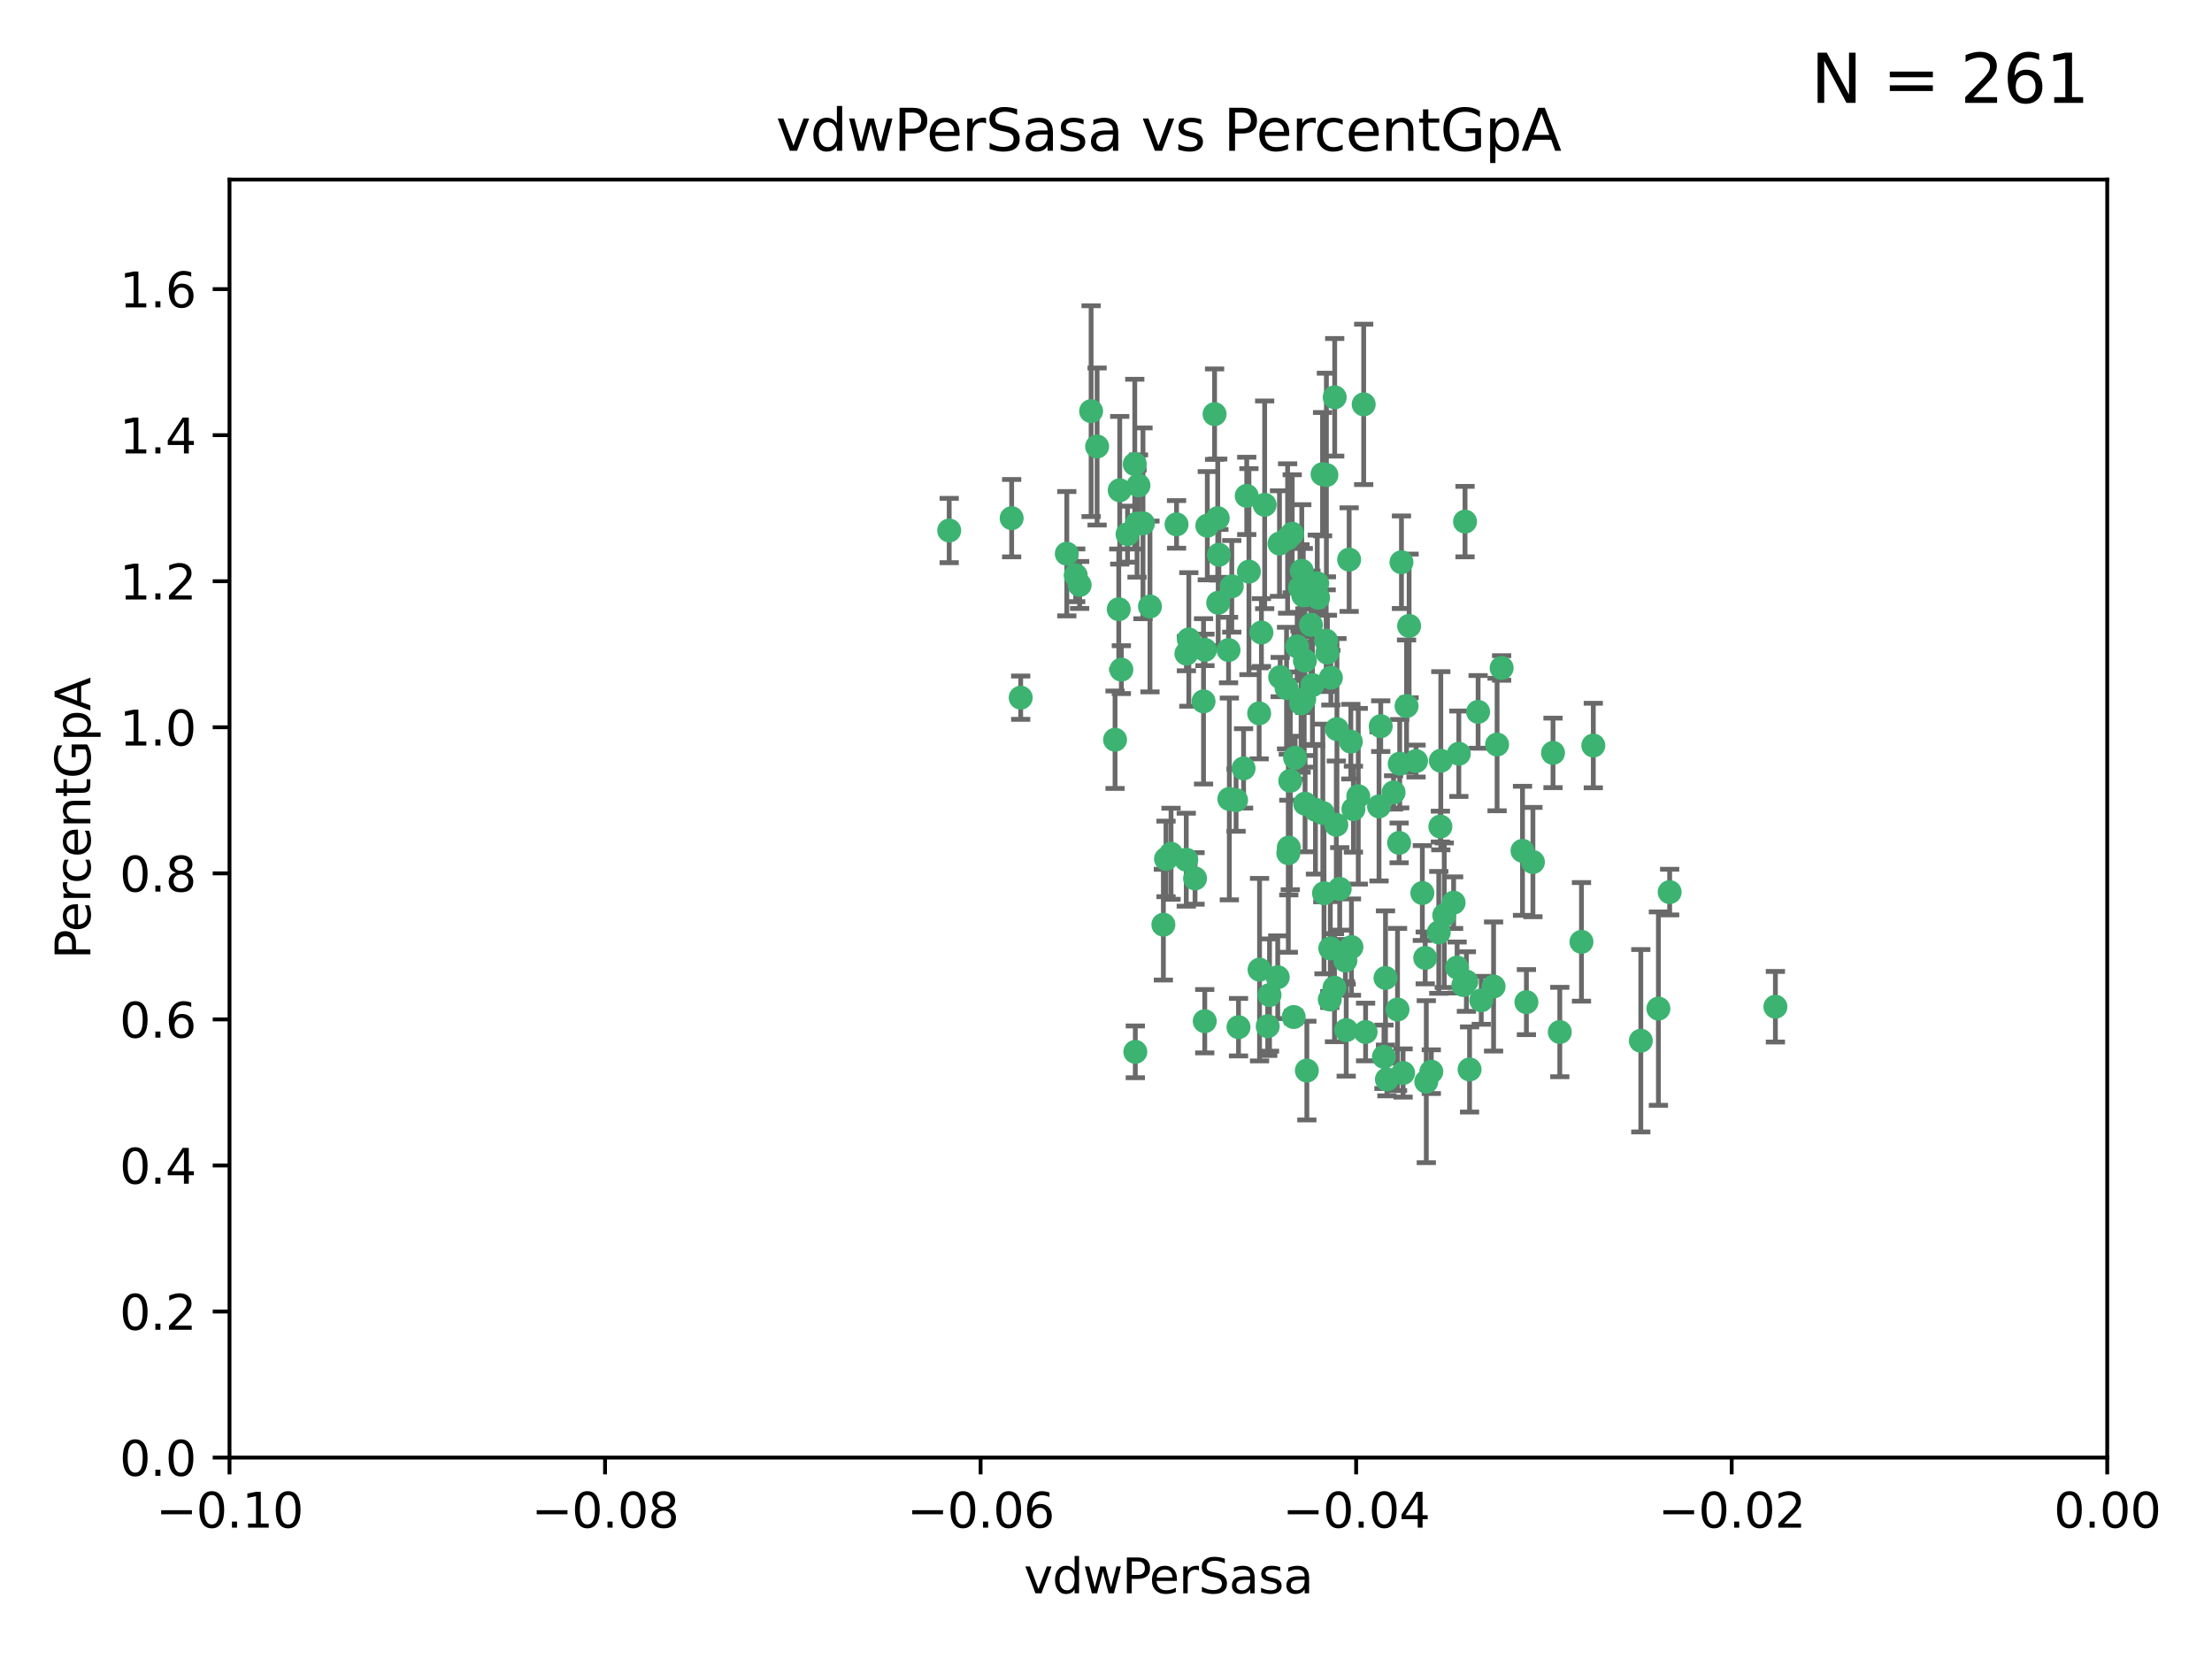 <?xml version="1.0" encoding="utf-8" standalone="no"?>
<!DOCTYPE svg PUBLIC "-//W3C//DTD SVG 1.1//EN"
  "http://www.w3.org/Graphics/SVG/1.1/DTD/svg11.dtd">
<svg xmlns:xlink="http://www.w3.org/1999/xlink" width="460.8pt" height="345.6pt" viewBox="0 0 460.8 345.6" xmlns="http://www.w3.org/2000/svg" version="1.1">
 <defs>
  <style type="text/css">*{stroke-linejoin: round; stroke-linecap: butt}</style>
 </defs>
 <g id="figure_1">
  <g id="patch_1">
   <path d="M 0 345.6 
L 460.8 345.6 
L 460.8 0 
L 0 0 
z
" style="fill: #ffffff"/>
  </g>
  <g id="axes_1">
   <g id="patch_2">
    <path d="M 47.81 303.64 
L 438.975 303.64 
L 438.975 37.411 
L 47.81 37.411 
z
" style="fill: #ffffff"/>
   </g>
   <g id="PathCollection_1">
    <defs>
     <path id="m741564dd85" d="M 0 1.118 
C 0.297 1.118 0.581 1 0.791 0.791 
C 1 0.581 1.118 0.297 1.118 0 
C 1.118 -0.297 1 -0.581 0.791 -0.791 
C 0.581 -1 0.297 -1.118 0 -1.118 
C -0.297 -1.118 -0.581 -1 -0.791 -0.791 
C -1 -0.581 -1.118 -0.297 -1.118 0 
C -1.118 0.297 -1 0.581 -0.791 0.791 
C -0.581 1 -0.297 1.118 0 1.118 
z
" style="stroke: #3cb371"/>
    </defs>
    <g clip-path="url(#p0576494fe2)">
     <use xlink:href="#m741564dd85" x="256.599" y="122.143" style="fill: #3cb371; stroke: #3cb371"/>
     <use xlink:href="#m741564dd85" x="247.655" y="133.21" style="fill: #3cb371; stroke: #3cb371"/>
     <use xlink:href="#m741564dd85" x="253.918" y="115.568" style="fill: #3cb371; stroke: #3cb371"/>
     <use xlink:href="#m741564dd85" x="266.542" y="113.232" style="fill: #3cb371; stroke: #3cb371"/>
     <use xlink:href="#m741564dd85" x="210.748" y="107.943" style="fill: #3cb371; stroke: #3cb371"/>
     <use xlink:href="#m741564dd85" x="275.514" y="98.781" style="fill: #3cb371; stroke: #3cb371"/>
     <use xlink:href="#m741564dd85" x="262.775" y="131.77" style="fill: #3cb371; stroke: #3cb371"/>
     <use xlink:href="#m741564dd85" x="263.453" y="105.161" style="fill: #3cb371; stroke: #3cb371"/>
     <use xlink:href="#m741564dd85" x="239.559" y="126.342" style="fill: #3cb371; stroke: #3cb371"/>
     <use xlink:href="#m741564dd85" x="260.176" y="119.082" style="fill: #3cb371; stroke: #3cb371"/>
     <use xlink:href="#m741564dd85" x="228.547" y="93.014" style="fill: #3cb371; stroke: #3cb371"/>
     <use xlink:href="#m741564dd85" x="268.013" y="143.336" style="fill: #3cb371; stroke: #3cb371"/>
     <use xlink:href="#m741564dd85" x="270.226" y="134.663" style="fill: #3cb371; stroke: #3cb371"/>
     <use xlink:href="#m741564dd85" x="280.269" y="200.101" style="fill: #3cb371; stroke: #3cb371"/>
     <use xlink:href="#m741564dd85" x="278.511" y="151.885" style="fill: #3cb371; stroke: #3cb371"/>
     <use xlink:href="#m741564dd85" x="237.163" y="101.126" style="fill: #3cb371; stroke: #3cb371"/>
     <use xlink:href="#m741564dd85" x="287.632" y="151.274" style="fill: #3cb371; stroke: #3cb371"/>
     <use xlink:href="#m741564dd85" x="256.094" y="166.436" style="fill: #3cb371; stroke: #3cb371"/>
     <use xlink:href="#m741564dd85" x="275.567" y="169.36" style="fill: #3cb371; stroke: #3cb371"/>
     <use xlink:href="#m741564dd85" x="251.503" y="109.513" style="fill: #3cb371; stroke: #3cb371"/>
     <use xlink:href="#m741564dd85" x="266.691" y="141.043" style="fill: #3cb371; stroke: #3cb371"/>
     <use xlink:href="#m741564dd85" x="227.298" y="85.648" style="fill: #3cb371; stroke: #3cb371"/>
     <use xlink:href="#m741564dd85" x="280.439" y="214.594" style="fill: #3cb371; stroke: #3cb371"/>
     <use xlink:href="#m741564dd85" x="238.106" y="109.017" style="fill: #3cb371; stroke: #3cb371"/>
     <use xlink:href="#m741564dd85" x="257.498" y="166.685" style="fill: #3cb371; stroke: #3cb371"/>
     <use xlink:href="#m741564dd85" x="268.381" y="177.737" style="fill: #3cb371; stroke: #3cb371"/>
     <use xlink:href="#m741564dd85" x="274.582" y="124.513" style="fill: #3cb371; stroke: #3cb371"/>
     <use xlink:href="#m741564dd85" x="276.269" y="133.468" style="fill: #3cb371; stroke: #3cb371"/>
     <use xlink:href="#m741564dd85" x="259.06" y="160.067" style="fill: #3cb371; stroke: #3cb371"/>
     <use xlink:href="#m741564dd85" x="271.18" y="118.9" style="fill: #3cb371; stroke: #3cb371"/>
     <use xlink:href="#m741564dd85" x="251.017" y="135.386" style="fill: #3cb371; stroke: #3cb371"/>
     <use xlink:href="#m741564dd85" x="276.315" y="98.955" style="fill: #3cb371; stroke: #3cb371"/>
     <use xlink:href="#m741564dd85" x="233.598" y="139.497" style="fill: #3cb371; stroke: #3cb371"/>
     <use xlink:href="#m741564dd85" x="271.838" y="137.629" style="fill: #3cb371; stroke: #3cb371"/>
     <use xlink:href="#m741564dd85" x="262.387" y="201.998" style="fill: #3cb371; stroke: #3cb371"/>
     <use xlink:href="#m741564dd85" x="269.5" y="211.864" style="fill: #3cb371; stroke: #3cb371"/>
     <use xlink:href="#m741564dd85" x="262.304" y="148.602" style="fill: #3cb371; stroke: #3cb371"/>
     <use xlink:href="#m741564dd85" x="253.677" y="107.949" style="fill: #3cb371; stroke: #3cb371"/>
     <use xlink:href="#m741564dd85" x="234.889" y="111.281" style="fill: #3cb371; stroke: #3cb371"/>
     <use xlink:href="#m741564dd85" x="271.869" y="167.417" style="fill: #3cb371; stroke: #3cb371"/>
     <use xlink:href="#m741564dd85" x="224.911" y="121.859" style="fill: #3cb371; stroke: #3cb371"/>
     <use xlink:href="#m741564dd85" x="281.942" y="168.564" style="fill: #3cb371; stroke: #3cb371"/>
     <use xlink:href="#m741564dd85" x="253.02" y="86.272" style="fill: #3cb371; stroke: #3cb371"/>
     <use xlink:href="#m741564dd85" x="287.276" y="167.984" style="fill: #3cb371; stroke: #3cb371"/>
     <use xlink:href="#m741564dd85" x="270.811" y="122.444" style="fill: #3cb371; stroke: #3cb371"/>
     <use xlink:href="#m741564dd85" x="222.233" y="115.347" style="fill: #3cb371; stroke: #3cb371"/>
     <use xlink:href="#m741564dd85" x="197.736" y="110.514" style="fill: #3cb371; stroke: #3cb371"/>
     <use xlink:href="#m741564dd85" x="268.479" y="176.562" style="fill: #3cb371; stroke: #3cb371"/>
     <use xlink:href="#m741564dd85" x="233.26" y="102.13" style="fill: #3cb371; stroke: #3cb371"/>
     <use xlink:href="#m741564dd85" x="303.901" y="157.016" style="fill: #3cb371; stroke: #3cb371"/>
     <use xlink:href="#m741564dd85" x="245.096" y="109.239" style="fill: #3cb371; stroke: #3cb371"/>
     <use xlink:href="#m741564dd85" x="247.149" y="136.161" style="fill: #3cb371; stroke: #3cb371"/>
     <use xlink:href="#m741564dd85" x="236.507" y="219.119" style="fill: #3cb371; stroke: #3cb371"/>
     <use xlink:href="#m741564dd85" x="288.92" y="224.865" style="fill: #3cb371; stroke: #3cb371"/>
     <use xlink:href="#m741564dd85" x="300.146" y="158.478" style="fill: #3cb371; stroke: #3cb371"/>
     <use xlink:href="#m741564dd85" x="282.952" y="165.873" style="fill: #3cb371; stroke: #3cb371"/>
     <use xlink:href="#m741564dd85" x="277.021" y="208.215" style="fill: #3cb371; stroke: #3cb371"/>
     <use xlink:href="#m741564dd85" x="212.63" y="145.341" style="fill: #3cb371; stroke: #3cb371"/>
     <use xlink:href="#m741564dd85" x="258.002" y="213.979" style="fill: #3cb371; stroke: #3cb371"/>
     <use xlink:href="#m741564dd85" x="264.465" y="207.286" style="fill: #3cb371; stroke: #3cb371"/>
     <use xlink:href="#m741564dd85" x="236.866" y="109.065" style="fill: #3cb371; stroke: #3cb371"/>
     <use xlink:href="#m741564dd85" x="275.813" y="186.072" style="fill: #3cb371; stroke: #3cb371"/>
     <use xlink:href="#m741564dd85" x="253.775" y="125.569" style="fill: #3cb371; stroke: #3cb371"/>
     <use xlink:href="#m741564dd85" x="232.286" y="154.097" style="fill: #3cb371; stroke: #3cb371"/>
     <use xlink:href="#m741564dd85" x="242.901" y="178.926" style="fill: #3cb371; stroke: #3cb371"/>
     <use xlink:href="#m741564dd85" x="278.378" y="171.824" style="fill: #3cb371; stroke: #3cb371"/>
     <use xlink:href="#m741564dd85" x="291.585" y="159.094" style="fill: #3cb371; stroke: #3cb371"/>
     <use xlink:href="#m741564dd85" x="277.244" y="141.181" style="fill: #3cb371; stroke: #3cb371"/>
     <use xlink:href="#m741564dd85" x="247.121" y="179.092" style="fill: #3cb371; stroke: #3cb371"/>
     <use xlink:href="#m741564dd85" x="236.395" y="96.69" style="fill: #3cb371; stroke: #3cb371"/>
     <use xlink:href="#m741564dd85" x="293.544" y="130.388" style="fill: #3cb371; stroke: #3cb371"/>
     <use xlink:href="#m741564dd85" x="269.189" y="111.192" style="fill: #3cb371; stroke: #3cb371"/>
     <use xlink:href="#m741564dd85" x="224.089" y="119.843" style="fill: #3cb371; stroke: #3cb371"/>
     <use xlink:href="#m741564dd85" x="290.306" y="165.075" style="fill: #3cb371; stroke: #3cb371"/>
     <use xlink:href="#m741564dd85" x="273.401" y="142.72" style="fill: #3cb371; stroke: #3cb371"/>
     <use xlink:href="#m741564dd85" x="274.41" y="121.528" style="fill: #3cb371; stroke: #3cb371"/>
     <use xlink:href="#m741564dd85" x="233.058" y="126.913" style="fill: #3cb371; stroke: #3cb371"/>
     <use xlink:href="#m741564dd85" x="273.096" y="130.173" style="fill: #3cb371; stroke: #3cb371"/>
     <use xlink:href="#m741564dd85" x="294.987" y="158.542" style="fill: #3cb371; stroke: #3cb371"/>
     <use xlink:href="#m741564dd85" x="271.688" y="145.644" style="fill: #3cb371; stroke: #3cb371"/>
     <use xlink:href="#m741564dd85" x="277.127" y="197.559" style="fill: #3cb371; stroke: #3cb371"/>
     <use xlink:href="#m741564dd85" x="281.405" y="154.498" style="fill: #3cb371; stroke: #3cb371"/>
     <use xlink:href="#m741564dd85" x="305.475" y="204.475" style="fill: #3cb371; stroke: #3cb371"/>
     <use xlink:href="#m741564dd85" x="264.091" y="213.781" style="fill: #3cb371; stroke: #3cb371"/>
     <use xlink:href="#m741564dd85" x="291.949" y="117.123" style="fill: #3cb371; stroke: #3cb371"/>
     <use xlink:href="#m741564dd85" x="278.043" y="82.766" style="fill: #3cb371; stroke: #3cb371"/>
     <use xlink:href="#m741564dd85" x="271.498" y="124.015" style="fill: #3cb371; stroke: #3cb371"/>
     <use xlink:href="#m741564dd85" x="293.01" y="147.083" style="fill: #3cb371; stroke: #3cb371"/>
     <use xlink:href="#m741564dd85" x="281.532" y="197.293" style="fill: #3cb371; stroke: #3cb371"/>
     <use xlink:href="#m741564dd85" x="296.898" y="199.555" style="fill: #3cb371; stroke: #3cb371"/>
     <use xlink:href="#m741564dd85" x="259.717" y="103.302" style="fill: #3cb371; stroke: #3cb371"/>
     <use xlink:href="#m741564dd85" x="250.719" y="146.106" style="fill: #3cb371; stroke: #3cb371"/>
     <use xlink:href="#m741564dd85" x="311.87" y="155.095" style="fill: #3cb371; stroke: #3cb371"/>
     <use xlink:href="#m741564dd85" x="243.947" y="177.849" style="fill: #3cb371; stroke: #3cb371"/>
     <use xlink:href="#m741564dd85" x="272.241" y="223.019" style="fill: #3cb371; stroke: #3cb371"/>
     <use xlink:href="#m741564dd85" x="298.169" y="223.247" style="fill: #3cb371; stroke: #3cb371"/>
     <use xlink:href="#m741564dd85" x="292.289" y="223.525" style="fill: #3cb371; stroke: #3cb371"/>
     <use xlink:href="#m741564dd85" x="281.053" y="116.576" style="fill: #3cb371; stroke: #3cb371"/>
     <use xlink:href="#m741564dd85" x="276.522" y="135.958" style="fill: #3cb371; stroke: #3cb371"/>
     <use xlink:href="#m741564dd85" x="250.971" y="212.733" style="fill: #3cb371; stroke: #3cb371"/>
     <use xlink:href="#m741564dd85" x="291.464" y="175.59" style="fill: #3cb371; stroke: #3cb371"/>
     <use xlink:href="#m741564dd85" x="274.034" y="168.689" style="fill: #3cb371; stroke: #3cb371"/>
     <use xlink:href="#m741564dd85" x="311.14" y="205.509" style="fill: #3cb371; stroke: #3cb371"/>
     <use xlink:href="#m741564dd85" x="269.789" y="157.852" style="fill: #3cb371; stroke: #3cb371"/>
     <use xlink:href="#m741564dd85" x="242.353" y="192.625" style="fill: #3cb371; stroke: #3cb371"/>
     <use xlink:href="#m741564dd85" x="248.95" y="182.992" style="fill: #3cb371; stroke: #3cb371"/>
     <use xlink:href="#m741564dd85" x="284.482" y="214.985" style="fill: #3cb371; stroke: #3cb371"/>
     <use xlink:href="#m741564dd85" x="307.917" y="148.297" style="fill: #3cb371; stroke: #3cb371"/>
     <use xlink:href="#m741564dd85" x="317.98" y="208.763" style="fill: #3cb371; stroke: #3cb371"/>
     <use xlink:href="#m741564dd85" x="305.193" y="108.658" style="fill: #3cb371; stroke: #3cb371"/>
     <use xlink:href="#m741564dd85" x="300.057" y="172.188" style="fill: #3cb371; stroke: #3cb371"/>
     <use xlink:href="#m741564dd85" x="304.844" y="205.202" style="fill: #3cb371; stroke: #3cb371"/>
     <use xlink:href="#m741564dd85" x="277.998" y="205.758" style="fill: #3cb371; stroke: #3cb371"/>
     <use xlink:href="#m741564dd85" x="291.131" y="210.302" style="fill: #3cb371; stroke: #3cb371"/>
     <use xlink:href="#m741564dd85" x="300.864" y="190.652" style="fill: #3cb371; stroke: #3cb371"/>
     <use xlink:href="#m741564dd85" x="255.931" y="135.415" style="fill: #3cb371; stroke: #3cb371"/>
     <use xlink:href="#m741564dd85" x="302.814" y="188.041" style="fill: #3cb371; stroke: #3cb371"/>
     <use xlink:href="#m741564dd85" x="268.235" y="112.178" style="fill: #3cb371; stroke: #3cb371"/>
     <use xlink:href="#m741564dd85" x="288.625" y="203.727" style="fill: #3cb371; stroke: #3cb371"/>
     <use xlink:href="#m741564dd85" x="296.299" y="186.034" style="fill: #3cb371; stroke: #3cb371"/>
     <use xlink:href="#m741564dd85" x="284.081" y="84.238" style="fill: #3cb371; stroke: #3cb371"/>
     <use xlink:href="#m741564dd85" x="331.916" y="155.307" style="fill: #3cb371; stroke: #3cb371"/>
     <use xlink:href="#m741564dd85" x="279.086" y="185.169" style="fill: #3cb371; stroke: #3cb371"/>
     <use xlink:href="#m741564dd85" x="324.935" y="214.987" style="fill: #3cb371; stroke: #3cb371"/>
     <use xlink:href="#m741564dd85" x="266.173" y="203.575" style="fill: #3cb371; stroke: #3cb371"/>
     <use xlink:href="#m741564dd85" x="303.542" y="201.55" style="fill: #3cb371; stroke: #3cb371"/>
     <use xlink:href="#m741564dd85" x="268.789" y="162.658" style="fill: #3cb371; stroke: #3cb371"/>
     <use xlink:href="#m741564dd85" x="271.037" y="146.514" style="fill: #3cb371; stroke: #3cb371"/>
     <use xlink:href="#m741564dd85" x="297.123" y="225.333" style="fill: #3cb371; stroke: #3cb371"/>
     <use xlink:href="#m741564dd85" x="317.166" y="177.24" style="fill: #3cb371; stroke: #3cb371"/>
     <use xlink:href="#m741564dd85" x="323.521" y="156.841" style="fill: #3cb371; stroke: #3cb371"/>
     <use xlink:href="#m741564dd85" x="308.572" y="208.382" style="fill: #3cb371; stroke: #3cb371"/>
     <use xlink:href="#m741564dd85" x="345.477" y="210.111" style="fill: #3cb371; stroke: #3cb371"/>
     <use xlink:href="#m741564dd85" x="341.812" y="216.805" style="fill: #3cb371; stroke: #3cb371"/>
     <use xlink:href="#m741564dd85" x="329.448" y="196.207" style="fill: #3cb371; stroke: #3cb371"/>
     <use xlink:href="#m741564dd85" x="319.336" y="179.582" style="fill: #3cb371; stroke: #3cb371"/>
     <use xlink:href="#m741564dd85" x="312.819" y="139.145" style="fill: #3cb371; stroke: #3cb371"/>
     <use xlink:href="#m741564dd85" x="306.138" y="222.788" style="fill: #3cb371; stroke: #3cb371"/>
     <use xlink:href="#m741564dd85" x="369.849" y="209.723" style="fill: #3cb371; stroke: #3cb371"/>
     <use xlink:href="#m741564dd85" x="299.722" y="194.231" style="fill: #3cb371; stroke: #3cb371"/>
     <use xlink:href="#m741564dd85" x="347.821" y="185.84" style="fill: #3cb371; stroke: #3cb371"/>
     <use xlink:href="#m741564dd85" x="288.303" y="220.154" style="fill: #3cb371; stroke: #3cb371"/>
    </g>
   </g>
   <g id="matplotlib.axis_1">
    <g id="xtick_1">
     <g id="line2d_1">
      <defs>
       <path id="m5bf3fba839" d="M 0 0 
L 0 3.5 
" style="stroke: #000000; stroke-width: 0.8"/>
      </defs>
      <g>
       <use xlink:href="#m5bf3fba839" x="47.81" y="303.64" style="stroke: #000000; stroke-width: 0.8"/>
      </g>
     </g>
     <g id="text_1">
      <!-- −0.10 -->
      <g transform="translate(32.487 318.238)scale(0.1 -0.1)">
       <defs>
        <path id="DejaVuSans-2212" d="M 678 2272 
L 4684 2272 
L 4684 1741 
L 678 1741 
L 678 2272 
z
" transform="scale(0.016)"/>
        <path id="DejaVuSans-30" d="M 2034 4250 
Q 1547 4250 1301 3770 
Q 1056 3291 1056 2328 
Q 1056 1369 1301 889 
Q 1547 409 2034 409 
Q 2525 409 2770 889 
Q 3016 1369 3016 2328 
Q 3016 3291 2770 3770 
Q 2525 4250 2034 4250 
z
M 2034 4750 
Q 2819 4750 3233 4129 
Q 3647 3509 3647 2328 
Q 3647 1150 3233 529 
Q 2819 -91 2034 -91 
Q 1250 -91 836 529 
Q 422 1150 422 2328 
Q 422 3509 836 4129 
Q 1250 4750 2034 4750 
z
" transform="scale(0.016)"/>
        <path id="DejaVuSans-2e" d="M 684 794 
L 1344 794 
L 1344 0 
L 684 0 
L 684 794 
z
" transform="scale(0.016)"/>
        <path id="DejaVuSans-31" d="M 794 531 
L 1825 531 
L 1825 4091 
L 703 3866 
L 703 4441 
L 1819 4666 
L 2450 4666 
L 2450 531 
L 3481 531 
L 3481 0 
L 794 0 
L 794 531 
z
" transform="scale(0.016)"/>
       </defs>
       <use xlink:href="#DejaVuSans-2212"/>
       <use xlink:href="#DejaVuSans-30" x="83.789"/>
       <use xlink:href="#DejaVuSans-2e" x="147.412"/>
       <use xlink:href="#DejaVuSans-31" x="179.199"/>
       <use xlink:href="#DejaVuSans-30" x="242.822"/>
      </g>
     </g>
    </g>
    <g id="xtick_2">
     <g id="line2d_2">
      <g>
       <use xlink:href="#m5bf3fba839" x="126.043" y="303.64" style="stroke: #000000; stroke-width: 0.8"/>
      </g>
     </g>
     <g id="text_2">
      <!-- −0.08 -->
      <g transform="translate(110.72 318.238)scale(0.1 -0.1)">
       <defs>
        <path id="DejaVuSans-38" d="M 2034 2216 
Q 1584 2216 1326 1975 
Q 1069 1734 1069 1313 
Q 1069 891 1326 650 
Q 1584 409 2034 409 
Q 2484 409 2743 651 
Q 3003 894 3003 1313 
Q 3003 1734 2745 1975 
Q 2488 2216 2034 2216 
z
M 1403 2484 
Q 997 2584 770 2862 
Q 544 3141 544 3541 
Q 544 4100 942 4425 
Q 1341 4750 2034 4750 
Q 2731 4750 3128 4425 
Q 3525 4100 3525 3541 
Q 3525 3141 3298 2862 
Q 3072 2584 2669 2484 
Q 3125 2378 3379 2068 
Q 3634 1759 3634 1313 
Q 3634 634 3220 271 
Q 2806 -91 2034 -91 
Q 1263 -91 848 271 
Q 434 634 434 1313 
Q 434 1759 690 2068 
Q 947 2378 1403 2484 
z
M 1172 3481 
Q 1172 3119 1398 2916 
Q 1625 2713 2034 2713 
Q 2441 2713 2670 2916 
Q 2900 3119 2900 3481 
Q 2900 3844 2670 4047 
Q 2441 4250 2034 4250 
Q 1625 4250 1398 4047 
Q 1172 3844 1172 3481 
z
" transform="scale(0.016)"/>
       </defs>
       <use xlink:href="#DejaVuSans-2212"/>
       <use xlink:href="#DejaVuSans-30" x="83.789"/>
       <use xlink:href="#DejaVuSans-2e" x="147.412"/>
       <use xlink:href="#DejaVuSans-30" x="179.199"/>
       <use xlink:href="#DejaVuSans-38" x="242.822"/>
      </g>
     </g>
    </g>
    <g id="xtick_3">
     <g id="line2d_3">
      <g>
       <use xlink:href="#m5bf3fba839" x="204.276" y="303.64" style="stroke: #000000; stroke-width: 0.8"/>
      </g>
     </g>
     <g id="text_3">
      <!-- −0.06 -->
      <g transform="translate(188.953 318.238)scale(0.1 -0.1)">
       <defs>
        <path id="DejaVuSans-36" d="M 2113 2584 
Q 1688 2584 1439 2293 
Q 1191 2003 1191 1497 
Q 1191 994 1439 701 
Q 1688 409 2113 409 
Q 2538 409 2786 701 
Q 3034 994 3034 1497 
Q 3034 2003 2786 2293 
Q 2538 2584 2113 2584 
z
M 3366 4563 
L 3366 3988 
Q 3128 4100 2886 4159 
Q 2644 4219 2406 4219 
Q 1781 4219 1451 3797 
Q 1122 3375 1075 2522 
Q 1259 2794 1537 2939 
Q 1816 3084 2150 3084 
Q 2853 3084 3261 2657 
Q 3669 2231 3669 1497 
Q 3669 778 3244 343 
Q 2819 -91 2113 -91 
Q 1303 -91 875 529 
Q 447 1150 447 2328 
Q 447 3434 972 4092 
Q 1497 4750 2381 4750 
Q 2619 4750 2861 4703 
Q 3103 4656 3366 4563 
z
" transform="scale(0.016)"/>
       </defs>
       <use xlink:href="#DejaVuSans-2212"/>
       <use xlink:href="#DejaVuSans-30" x="83.789"/>
       <use xlink:href="#DejaVuSans-2e" x="147.412"/>
       <use xlink:href="#DejaVuSans-30" x="179.199"/>
       <use xlink:href="#DejaVuSans-36" x="242.822"/>
      </g>
     </g>
    </g>
    <g id="xtick_4">
     <g id="line2d_4">
      <g>
       <use xlink:href="#m5bf3fba839" x="282.509" y="303.64" style="stroke: #000000; stroke-width: 0.8"/>
      </g>
     </g>
     <g id="text_4">
      <!-- −0.04 -->
      <g transform="translate(267.186 318.238)scale(0.1 -0.1)">
       <defs>
        <path id="DejaVuSans-34" d="M 2419 4116 
L 825 1625 
L 2419 1625 
L 2419 4116 
z
M 2253 4666 
L 3047 4666 
L 3047 1625 
L 3713 1625 
L 3713 1100 
L 3047 1100 
L 3047 0 
L 2419 0 
L 2419 1100 
L 313 1100 
L 313 1709 
L 2253 4666 
z
" transform="scale(0.016)"/>
       </defs>
       <use xlink:href="#DejaVuSans-2212"/>
       <use xlink:href="#DejaVuSans-30" x="83.789"/>
       <use xlink:href="#DejaVuSans-2e" x="147.412"/>
       <use xlink:href="#DejaVuSans-30" x="179.199"/>
       <use xlink:href="#DejaVuSans-34" x="242.822"/>
      </g>
     </g>
    </g>
    <g id="xtick_5">
     <g id="line2d_5">
      <g>
       <use xlink:href="#m5bf3fba839" x="360.742" y="303.64" style="stroke: #000000; stroke-width: 0.8"/>
      </g>
     </g>
     <g id="text_5">
      <!-- −0.02 -->
      <g transform="translate(345.419 318.238)scale(0.1 -0.1)">
       <defs>
        <path id="DejaVuSans-32" d="M 1228 531 
L 3431 531 
L 3431 0 
L 469 0 
L 469 531 
Q 828 903 1448 1529 
Q 2069 2156 2228 2338 
Q 2531 2678 2651 2914 
Q 2772 3150 2772 3378 
Q 2772 3750 2511 3984 
Q 2250 4219 1831 4219 
Q 1534 4219 1204 4116 
Q 875 4013 500 3803 
L 500 4441 
Q 881 4594 1212 4672 
Q 1544 4750 1819 4750 
Q 2544 4750 2975 4387 
Q 3406 4025 3406 3419 
Q 3406 3131 3298 2873 
Q 3191 2616 2906 2266 
Q 2828 2175 2409 1742 
Q 1991 1309 1228 531 
z
" transform="scale(0.016)"/>
       </defs>
       <use xlink:href="#DejaVuSans-2212"/>
       <use xlink:href="#DejaVuSans-30" x="83.789"/>
       <use xlink:href="#DejaVuSans-2e" x="147.412"/>
       <use xlink:href="#DejaVuSans-30" x="179.199"/>
       <use xlink:href="#DejaVuSans-32" x="242.822"/>
      </g>
     </g>
    </g>
    <g id="xtick_6">
     <g id="line2d_6">
      <g>
       <use xlink:href="#m5bf3fba839" x="438.975" y="303.64" style="stroke: #000000; stroke-width: 0.8"/>
      </g>
     </g>
     <g id="text_6">
      <!-- 0.00 -->
      <g transform="translate(427.842 318.238)scale(0.1 -0.1)">
       <use xlink:href="#DejaVuSans-30"/>
       <use xlink:href="#DejaVuSans-2e" x="63.623"/>
       <use xlink:href="#DejaVuSans-30" x="95.41"/>
       <use xlink:href="#DejaVuSans-30" x="159.033"/>
      </g>
     </g>
    </g>
    <g id="text_7">
     <!-- vdwPerSasa -->
     <g transform="translate(213.297 331.917)scale(0.1 -0.1)">
      <defs>
       <path id="DejaVuSans-76" d="M 191 3500 
L 800 3500 
L 1894 563 
L 2988 3500 
L 3597 3500 
L 2284 0 
L 1503 0 
L 191 3500 
z
" transform="scale(0.016)"/>
       <path id="DejaVuSans-64" d="M 2906 2969 
L 2906 4863 
L 3481 4863 
L 3481 0 
L 2906 0 
L 2906 525 
Q 2725 213 2448 61 
Q 2172 -91 1784 -91 
Q 1150 -91 751 415 
Q 353 922 353 1747 
Q 353 2572 751 3078 
Q 1150 3584 1784 3584 
Q 2172 3584 2448 3432 
Q 2725 3281 2906 2969 
z
M 947 1747 
Q 947 1113 1208 752 
Q 1469 391 1925 391 
Q 2381 391 2643 752 
Q 2906 1113 2906 1747 
Q 2906 2381 2643 2742 
Q 2381 3103 1925 3103 
Q 1469 3103 1208 2742 
Q 947 2381 947 1747 
z
" transform="scale(0.016)"/>
       <path id="DejaVuSans-77" d="M 269 3500 
L 844 3500 
L 1563 769 
L 2278 3500 
L 2956 3500 
L 3675 769 
L 4391 3500 
L 4966 3500 
L 4050 0 
L 3372 0 
L 2619 2869 
L 1863 0 
L 1184 0 
L 269 3500 
z
" transform="scale(0.016)"/>
       <path id="DejaVuSans-50" d="M 1259 4147 
L 1259 2394 
L 2053 2394 
Q 2494 2394 2734 2622 
Q 2975 2850 2975 3272 
Q 2975 3691 2734 3919 
Q 2494 4147 2053 4147 
L 1259 4147 
z
M 628 4666 
L 2053 4666 
Q 2838 4666 3239 4311 
Q 3641 3956 3641 3272 
Q 3641 2581 3239 2228 
Q 2838 1875 2053 1875 
L 1259 1875 
L 1259 0 
L 628 0 
L 628 4666 
z
" transform="scale(0.016)"/>
       <path id="DejaVuSans-65" d="M 3597 1894 
L 3597 1613 
L 953 1613 
Q 991 1019 1311 708 
Q 1631 397 2203 397 
Q 2534 397 2845 478 
Q 3156 559 3463 722 
L 3463 178 
Q 3153 47 2828 -22 
Q 2503 -91 2169 -91 
Q 1331 -91 842 396 
Q 353 884 353 1716 
Q 353 2575 817 3079 
Q 1281 3584 2069 3584 
Q 2775 3584 3186 3129 
Q 3597 2675 3597 1894 
z
M 3022 2063 
Q 3016 2534 2758 2815 
Q 2500 3097 2075 3097 
Q 1594 3097 1305 2825 
Q 1016 2553 972 2059 
L 3022 2063 
z
" transform="scale(0.016)"/>
       <path id="DejaVuSans-72" d="M 2631 2963 
Q 2534 3019 2420 3045 
Q 2306 3072 2169 3072 
Q 1681 3072 1420 2755 
Q 1159 2438 1159 1844 
L 1159 0 
L 581 0 
L 581 3500 
L 1159 3500 
L 1159 2956 
Q 1341 3275 1631 3429 
Q 1922 3584 2338 3584 
Q 2397 3584 2469 3576 
Q 2541 3569 2628 3553 
L 2631 2963 
z
" transform="scale(0.016)"/>
       <path id="DejaVuSans-53" d="M 3425 4513 
L 3425 3897 
Q 3066 4069 2747 4153 
Q 2428 4238 2131 4238 
Q 1616 4238 1336 4038 
Q 1056 3838 1056 3469 
Q 1056 3159 1242 3001 
Q 1428 2844 1947 2747 
L 2328 2669 
Q 3034 2534 3370 2195 
Q 3706 1856 3706 1288 
Q 3706 609 3251 259 
Q 2797 -91 1919 -91 
Q 1588 -91 1214 -16 
Q 841 59 441 206 
L 441 856 
Q 825 641 1194 531 
Q 1563 422 1919 422 
Q 2459 422 2753 634 
Q 3047 847 3047 1241 
Q 3047 1584 2836 1778 
Q 2625 1972 2144 2069 
L 1759 2144 
Q 1053 2284 737 2584 
Q 422 2884 422 3419 
Q 422 4038 858 4394 
Q 1294 4750 2059 4750 
Q 2388 4750 2728 4690 
Q 3069 4631 3425 4513 
z
" transform="scale(0.016)"/>
       <path id="DejaVuSans-61" d="M 2194 1759 
Q 1497 1759 1228 1600 
Q 959 1441 959 1056 
Q 959 750 1161 570 
Q 1363 391 1709 391 
Q 2188 391 2477 730 
Q 2766 1069 2766 1631 
L 2766 1759 
L 2194 1759 
z
M 3341 1997 
L 3341 0 
L 2766 0 
L 2766 531 
Q 2569 213 2275 61 
Q 1981 -91 1556 -91 
Q 1019 -91 701 211 
Q 384 513 384 1019 
Q 384 1609 779 1909 
Q 1175 2209 1959 2209 
L 2766 2209 
L 2766 2266 
Q 2766 2663 2505 2880 
Q 2244 3097 1772 3097 
Q 1472 3097 1187 3025 
Q 903 2953 641 2809 
L 641 3341 
Q 956 3463 1253 3523 
Q 1550 3584 1831 3584 
Q 2591 3584 2966 3190 
Q 3341 2797 3341 1997 
z
" transform="scale(0.016)"/>
       <path id="DejaVuSans-73" d="M 2834 3397 
L 2834 2853 
Q 2591 2978 2328 3040 
Q 2066 3103 1784 3103 
Q 1356 3103 1142 2972 
Q 928 2841 928 2578 
Q 928 2378 1081 2264 
Q 1234 2150 1697 2047 
L 1894 2003 
Q 2506 1872 2764 1633 
Q 3022 1394 3022 966 
Q 3022 478 2636 193 
Q 2250 -91 1575 -91 
Q 1294 -91 989 -36 
Q 684 19 347 128 
L 347 722 
Q 666 556 975 473 
Q 1284 391 1588 391 
Q 1994 391 2212 530 
Q 2431 669 2431 922 
Q 2431 1156 2273 1281 
Q 2116 1406 1581 1522 
L 1381 1569 
Q 847 1681 609 1914 
Q 372 2147 372 2553 
Q 372 3047 722 3315 
Q 1072 3584 1716 3584 
Q 2034 3584 2315 3537 
Q 2597 3491 2834 3397 
z
" transform="scale(0.016)"/>
      </defs>
      <use xlink:href="#DejaVuSans-76"/>
      <use xlink:href="#DejaVuSans-64" x="59.18"/>
      <use xlink:href="#DejaVuSans-77" x="122.656"/>
      <use xlink:href="#DejaVuSans-50" x="204.443"/>
      <use xlink:href="#DejaVuSans-65" x="261.121"/>
      <use xlink:href="#DejaVuSans-72" x="322.645"/>
      <use xlink:href="#DejaVuSans-53" x="363.758"/>
      <use xlink:href="#DejaVuSans-61" x="427.234"/>
      <use xlink:href="#DejaVuSans-73" x="488.514"/>
      <use xlink:href="#DejaVuSans-61" x="540.613"/>
     </g>
    </g>
   </g>
   <g id="matplotlib.axis_2">
    <g id="ytick_1">
     <g id="line2d_7">
      <defs>
       <path id="mac35f4db44" d="M 0 0 
L -3.5 0 
" style="stroke: #000000; stroke-width: 0.8"/>
      </defs>
      <g>
       <use xlink:href="#mac35f4db44" x="47.81" y="303.64" style="stroke: #000000; stroke-width: 0.8"/>
      </g>
     </g>
     <g id="text_8">
      <!-- 0.0 -->
      <g transform="translate(24.907 307.439)scale(0.1 -0.1)">
       <use xlink:href="#DejaVuSans-30"/>
       <use xlink:href="#DejaVuSans-2e" x="63.623"/>
       <use xlink:href="#DejaVuSans-30" x="95.41"/>
      </g>
     </g>
    </g>
    <g id="ytick_2">
     <g id="line2d_8">
      <g>
       <use xlink:href="#mac35f4db44" x="47.81" y="273.214" style="stroke: #000000; stroke-width: 0.8"/>
      </g>
     </g>
     <g id="text_9">
      <!-- 0.2 -->
      <g transform="translate(24.907 277.013)scale(0.1 -0.1)">
       <use xlink:href="#DejaVuSans-30"/>
       <use xlink:href="#DejaVuSans-2e" x="63.623"/>
       <use xlink:href="#DejaVuSans-32" x="95.41"/>
      </g>
     </g>
    </g>
    <g id="ytick_3">
     <g id="line2d_9">
      <g>
       <use xlink:href="#mac35f4db44" x="47.81" y="242.788" style="stroke: #000000; stroke-width: 0.8"/>
      </g>
     </g>
     <g id="text_10">
      <!-- 0.4 -->
      <g transform="translate(24.907 246.587)scale(0.1 -0.1)">
       <use xlink:href="#DejaVuSans-30"/>
       <use xlink:href="#DejaVuSans-2e" x="63.623"/>
       <use xlink:href="#DejaVuSans-34" x="95.41"/>
      </g>
     </g>
    </g>
    <g id="ytick_4">
     <g id="line2d_10">
      <g>
       <use xlink:href="#mac35f4db44" x="47.81" y="212.362" style="stroke: #000000; stroke-width: 0.8"/>
      </g>
     </g>
     <g id="text_11">
      <!-- 0.6 -->
      <g transform="translate(24.907 216.161)scale(0.1 -0.1)">
       <use xlink:href="#DejaVuSans-30"/>
       <use xlink:href="#DejaVuSans-2e" x="63.623"/>
       <use xlink:href="#DejaVuSans-36" x="95.41"/>
      </g>
     </g>
    </g>
    <g id="ytick_5">
     <g id="line2d_11">
      <g>
       <use xlink:href="#mac35f4db44" x="47.81" y="181.935" style="stroke: #000000; stroke-width: 0.8"/>
      </g>
     </g>
     <g id="text_12">
      <!-- 0.8 -->
      <g transform="translate(24.907 185.735)scale(0.1 -0.1)">
       <use xlink:href="#DejaVuSans-30"/>
       <use xlink:href="#DejaVuSans-2e" x="63.623"/>
       <use xlink:href="#DejaVuSans-38" x="95.41"/>
      </g>
     </g>
    </g>
    <g id="ytick_6">
     <g id="line2d_12">
      <g>
       <use xlink:href="#mac35f4db44" x="47.81" y="151.509" style="stroke: #000000; stroke-width: 0.8"/>
      </g>
     </g>
     <g id="text_13">
      <!-- 1.0 -->
      <g transform="translate(24.907 155.308)scale(0.1 -0.1)">
       <use xlink:href="#DejaVuSans-31"/>
       <use xlink:href="#DejaVuSans-2e" x="63.623"/>
       <use xlink:href="#DejaVuSans-30" x="95.41"/>
      </g>
     </g>
    </g>
    <g id="ytick_7">
     <g id="line2d_13">
      <g>
       <use xlink:href="#mac35f4db44" x="47.81" y="121.083" style="stroke: #000000; stroke-width: 0.8"/>
      </g>
     </g>
     <g id="text_14">
      <!-- 1.2 -->
      <g transform="translate(24.907 124.882)scale(0.1 -0.1)">
       <use xlink:href="#DejaVuSans-31"/>
       <use xlink:href="#DejaVuSans-2e" x="63.623"/>
       <use xlink:href="#DejaVuSans-32" x="95.41"/>
      </g>
     </g>
    </g>
    <g id="ytick_8">
     <g id="line2d_14">
      <g>
       <use xlink:href="#mac35f4db44" x="47.81" y="90.657" style="stroke: #000000; stroke-width: 0.8"/>
      </g>
     </g>
     <g id="text_15">
      <!-- 1.4 -->
      <g transform="translate(24.907 94.456)scale(0.1 -0.1)">
       <use xlink:href="#DejaVuSans-31"/>
       <use xlink:href="#DejaVuSans-2e" x="63.623"/>
       <use xlink:href="#DejaVuSans-34" x="95.41"/>
      </g>
     </g>
    </g>
    <g id="ytick_9">
     <g id="line2d_15">
      <g>
       <use xlink:href="#mac35f4db44" x="47.81" y="60.231" style="stroke: #000000; stroke-width: 0.8"/>
      </g>
     </g>
     <g id="text_16">
      <!-- 1.6 -->
      <g transform="translate(24.907 64.03)scale(0.1 -0.1)">
       <use xlink:href="#DejaVuSans-31"/>
       <use xlink:href="#DejaVuSans-2e" x="63.623"/>
       <use xlink:href="#DejaVuSans-36" x="95.41"/>
      </g>
     </g>
    </g>
    <g id="text_17">
     <!-- PercentGpA -->
     <g transform="translate(18.827 199.802)rotate(-90)scale(0.1 -0.1)">
      <defs>
       <path id="DejaVuSans-63" d="M 3122 3366 
L 3122 2828 
Q 2878 2963 2633 3030 
Q 2388 3097 2138 3097 
Q 1578 3097 1268 2742 
Q 959 2388 959 1747 
Q 959 1106 1268 751 
Q 1578 397 2138 397 
Q 2388 397 2633 464 
Q 2878 531 3122 666 
L 3122 134 
Q 2881 22 2623 -34 
Q 2366 -91 2075 -91 
Q 1284 -91 818 406 
Q 353 903 353 1747 
Q 353 2603 823 3093 
Q 1294 3584 2113 3584 
Q 2378 3584 2631 3529 
Q 2884 3475 3122 3366 
z
" transform="scale(0.016)"/>
       <path id="DejaVuSans-6e" d="M 3513 2113 
L 3513 0 
L 2938 0 
L 2938 2094 
Q 2938 2591 2744 2837 
Q 2550 3084 2163 3084 
Q 1697 3084 1428 2787 
Q 1159 2491 1159 1978 
L 1159 0 
L 581 0 
L 581 3500 
L 1159 3500 
L 1159 2956 
Q 1366 3272 1645 3428 
Q 1925 3584 2291 3584 
Q 2894 3584 3203 3211 
Q 3513 2838 3513 2113 
z
" transform="scale(0.016)"/>
       <path id="DejaVuSans-74" d="M 1172 4494 
L 1172 3500 
L 2356 3500 
L 2356 3053 
L 1172 3053 
L 1172 1153 
Q 1172 725 1289 603 
Q 1406 481 1766 481 
L 2356 481 
L 2356 0 
L 1766 0 
Q 1100 0 847 248 
Q 594 497 594 1153 
L 594 3053 
L 172 3053 
L 172 3500 
L 594 3500 
L 594 4494 
L 1172 4494 
z
" transform="scale(0.016)"/>
       <path id="DejaVuSans-47" d="M 3809 666 
L 3809 1919 
L 2778 1919 
L 2778 2438 
L 4434 2438 
L 4434 434 
Q 4069 175 3628 42 
Q 3188 -91 2688 -91 
Q 1594 -91 976 548 
Q 359 1188 359 2328 
Q 359 3472 976 4111 
Q 1594 4750 2688 4750 
Q 3144 4750 3555 4637 
Q 3966 4525 4313 4306 
L 4313 3634 
Q 3963 3931 3569 4081 
Q 3175 4231 2741 4231 
Q 1884 4231 1454 3753 
Q 1025 3275 1025 2328 
Q 1025 1384 1454 906 
Q 1884 428 2741 428 
Q 3075 428 3337 486 
Q 3600 544 3809 666 
z
" transform="scale(0.016)"/>
       <path id="DejaVuSans-70" d="M 1159 525 
L 1159 -1331 
L 581 -1331 
L 581 3500 
L 1159 3500 
L 1159 2969 
Q 1341 3281 1617 3432 
Q 1894 3584 2278 3584 
Q 2916 3584 3314 3078 
Q 3713 2572 3713 1747 
Q 3713 922 3314 415 
Q 2916 -91 2278 -91 
Q 1894 -91 1617 61 
Q 1341 213 1159 525 
z
M 3116 1747 
Q 3116 2381 2855 2742 
Q 2594 3103 2138 3103 
Q 1681 3103 1420 2742 
Q 1159 2381 1159 1747 
Q 1159 1113 1420 752 
Q 1681 391 2138 391 
Q 2594 391 2855 752 
Q 3116 1113 3116 1747 
z
" transform="scale(0.016)"/>
       <path id="DejaVuSans-41" d="M 2188 4044 
L 1331 1722 
L 3047 1722 
L 2188 4044 
z
M 1831 4666 
L 2547 4666 
L 4325 0 
L 3669 0 
L 3244 1197 
L 1141 1197 
L 716 0 
L 50 0 
L 1831 4666 
z
" transform="scale(0.016)"/>
      </defs>
      <use xlink:href="#DejaVuSans-50"/>
      <use xlink:href="#DejaVuSans-65" x="56.678"/>
      <use xlink:href="#DejaVuSans-72" x="118.201"/>
      <use xlink:href="#DejaVuSans-63" x="157.064"/>
      <use xlink:href="#DejaVuSans-65" x="212.045"/>
      <use xlink:href="#DejaVuSans-6e" x="273.568"/>
      <use xlink:href="#DejaVuSans-74" x="336.947"/>
      <use xlink:href="#DejaVuSans-47" x="376.156"/>
      <use xlink:href="#DejaVuSans-70" x="453.646"/>
      <use xlink:href="#DejaVuSans-41" x="517.123"/>
     </g>
    </g>
   </g>
   <g id="LineCollection_1">
    <path d="M 256.599 131.684 
L 256.599 112.601 
" clip-path="url(#p0576494fe2)" style="fill: none; stroke: #696969"/>
    <path d="M 247.655 147.122 
L 247.655 119.298 
" clip-path="url(#p0576494fe2)" style="fill: none; stroke: #696969"/>
    <path d="M 253.918 120.843 
L 253.918 110.292 
" clip-path="url(#p0576494fe2)" style="fill: none; stroke: #696969"/>
    <path d="M 266.542 124.224 
L 266.542 102.241 
" clip-path="url(#p0576494fe2)" style="fill: none; stroke: #696969"/>
    <path d="M 210.748 116.002 
L 210.748 99.884 
" clip-path="url(#p0576494fe2)" style="fill: none; stroke: #696969"/>
    <path d="M 275.514 111.622 
L 275.514 85.94 
" clip-path="url(#p0576494fe2)" style="fill: none; stroke: #696969"/>
    <path d="M 262.775 138.833 
L 262.775 124.706 
" clip-path="url(#p0576494fe2)" style="fill: none; stroke: #696969"/>
    <path d="M 263.453 126.793 
L 263.453 83.529 
" clip-path="url(#p0576494fe2)" style="fill: none; stroke: #696969"/>
    <path d="M 239.559 144.131 
L 239.559 108.553 
" clip-path="url(#p0576494fe2)" style="fill: none; stroke: #696969"/>
    <path d="M 260.176 140.54 
L 260.176 97.624 
" clip-path="url(#p0576494fe2)" style="fill: none; stroke: #696969"/>
    <path d="M 228.547 109.37 
L 228.547 76.657 
" clip-path="url(#p0576494fe2)" style="fill: none; stroke: #696969"/>
    <path d="M 268.013 155.999 
L 268.013 130.673 
" clip-path="url(#p0576494fe2)" style="fill: none; stroke: #696969"/>
    <path d="M 270.226 141.76 
L 270.226 127.565 
" clip-path="url(#p0576494fe2)" style="fill: none; stroke: #696969"/>
    <path d="M 280.269 204.49 
L 280.269 195.712 
" clip-path="url(#p0576494fe2)" style="fill: none; stroke: #696969"/>
    <path d="M 278.511 170.748 
L 278.511 133.021 
" clip-path="url(#p0576494fe2)" style="fill: none; stroke: #696969"/>
    <path d="M 237.163 107.492 
L 237.163 94.76 
" clip-path="url(#p0576494fe2)" style="fill: none; stroke: #696969"/>
    <path d="M 287.632 156.555 
L 287.632 145.993 
" clip-path="url(#p0576494fe2)" style="fill: none; stroke: #696969"/>
    <path d="M 256.094 187.454 
L 256.094 145.417 
" clip-path="url(#p0576494fe2)" style="fill: none; stroke: #696969"/>
    <path d="M 275.567 187.862 
L 275.567 150.857 
" clip-path="url(#p0576494fe2)" style="fill: none; stroke: #696969"/>
    <path d="M 251.503 120.79 
L 251.503 98.237 
" clip-path="url(#p0576494fe2)" style="fill: none; stroke: #696969"/>
    <path d="M 266.691 145.137 
L 266.691 136.95 
" clip-path="url(#p0576494fe2)" style="fill: none; stroke: #696969"/>
    <path d="M 227.298 107.604 
L 227.298 63.693 
" clip-path="url(#p0576494fe2)" style="fill: none; stroke: #696969"/>
    <path d="M 280.439 224.179 
L 280.439 205.009 
" clip-path="url(#p0576494fe2)" style="fill: none; stroke: #696969"/>
    <path d="M 238.106 128.892 
L 238.106 89.143 
" clip-path="url(#p0576494fe2)" style="fill: none; stroke: #696969"/>
    <path d="M 257.498 173.167 
L 257.498 160.202 
" clip-path="url(#p0576494fe2)" style="fill: none; stroke: #696969"/>
    <path d="M 268.381 198.37 
L 268.381 157.105 
" clip-path="url(#p0576494fe2)" style="fill: none; stroke: #696969"/>
    <path d="M 274.582 127.259 
L 274.582 121.767 
" clip-path="url(#p0576494fe2)" style="fill: none; stroke: #696969"/>
    <path d="M 276.269 144.058 
L 276.269 122.877 
" clip-path="url(#p0576494fe2)" style="fill: none; stroke: #696969"/>
    <path d="M 259.06 168.337 
L 259.06 151.798 
" clip-path="url(#p0576494fe2)" style="fill: none; stroke: #696969"/>
    <path d="M 271.18 132.664 
L 271.18 105.136 
" clip-path="url(#p0576494fe2)" style="fill: none; stroke: #696969"/>
    <path d="M 251.017 138.663 
L 251.017 132.109 
" clip-path="url(#p0576494fe2)" style="fill: none; stroke: #696969"/>
    <path d="M 276.315 120.165 
L 276.315 77.745 
" clip-path="url(#p0576494fe2)" style="fill: none; stroke: #696969"/>
    <path d="M 233.598 144.481 
L 233.598 134.514 
" clip-path="url(#p0576494fe2)" style="fill: none; stroke: #696969"/>
    <path d="M 271.838 148.436 
L 271.838 126.823 
" clip-path="url(#p0576494fe2)" style="fill: none; stroke: #696969"/>
    <path d="M 262.387 221.006 
L 262.387 182.989 
" clip-path="url(#p0576494fe2)" style="fill: none; stroke: #696969"/>
    <path d="M 269.5 213.072 
L 269.5 210.656 
" clip-path="url(#p0576494fe2)" style="fill: none; stroke: #696969"/>
    <path d="M 262.304 158.086 
L 262.304 139.118 
" clip-path="url(#p0576494fe2)" style="fill: none; stroke: #696969"/>
    <path d="M 253.677 120.265 
L 253.677 95.634 
" clip-path="url(#p0576494fe2)" style="fill: none; stroke: #696969"/>
    <path d="M 234.889 117.118 
L 234.889 105.444 
" clip-path="url(#p0576494fe2)" style="fill: none; stroke: #696969"/>
    <path d="M 271.869 177.442 
L 271.869 157.392 
" clip-path="url(#p0576494fe2)" style="fill: none; stroke: #696969"/>
    <path d="M 224.911 126.751 
L 224.911 116.967 
" clip-path="url(#p0576494fe2)" style="fill: none; stroke: #696969"/>
    <path d="M 281.942 177.513 
L 281.942 159.615 
" clip-path="url(#p0576494fe2)" style="fill: none; stroke: #696969"/>
    <path d="M 253.02 95.691 
L 253.02 76.852 
" clip-path="url(#p0576494fe2)" style="fill: none; stroke: #696969"/>
    <path d="M 287.276 183.521 
L 287.276 152.447 
" clip-path="url(#p0576494fe2)" style="fill: none; stroke: #696969"/>
    <path d="M 270.811 131.425 
L 270.811 113.463 
" clip-path="url(#p0576494fe2)" style="fill: none; stroke: #696969"/>
    <path d="M 222.233 128.299 
L 222.233 102.395 
" clip-path="url(#p0576494fe2)" style="fill: none; stroke: #696969"/>
    <path d="M 197.736 117.217 
L 197.736 103.811 
" clip-path="url(#p0576494fe2)" style="fill: none; stroke: #696969"/>
    <path d="M 268.479 186.427 
L 268.479 166.697 
" clip-path="url(#p0576494fe2)" style="fill: none; stroke: #696969"/>
    <path d="M 233.26 117.512 
L 233.26 86.748 
" clip-path="url(#p0576494fe2)" style="fill: none; stroke: #696969"/>
    <path d="M 303.901 165.913 
L 303.901 148.118 
" clip-path="url(#p0576494fe2)" style="fill: none; stroke: #696969"/>
    <path d="M 245.096 114.195 
L 245.096 104.283 
" clip-path="url(#p0576494fe2)" style="fill: none; stroke: #696969"/>
    <path d="M 247.149 139.736 
L 247.149 132.587 
" clip-path="url(#p0576494fe2)" style="fill: none; stroke: #696969"/>
    <path d="M 236.507 224.512 
L 236.507 213.726 
" clip-path="url(#p0576494fe2)" style="fill: none; stroke: #696969"/>
    <path d="M 288.92 228.285 
L 288.92 221.445 
" clip-path="url(#p0576494fe2)" style="fill: none; stroke: #696969"/>
    <path d="M 300.146 177.04 
L 300.146 139.917 
" clip-path="url(#p0576494fe2)" style="fill: none; stroke: #696969"/>
    <path d="M 282.952 184.172 
L 282.952 147.574 
" clip-path="url(#p0576494fe2)" style="fill: none; stroke: #696969"/>
    <path d="M 277.021 209.889 
L 277.021 206.542 
" clip-path="url(#p0576494fe2)" style="fill: none; stroke: #696969"/>
    <path d="M 212.63 149.851 
L 212.63 140.831 
" clip-path="url(#p0576494fe2)" style="fill: none; stroke: #696969"/>
    <path d="M 258.002 219.969 
L 258.002 207.99 
" clip-path="url(#p0576494fe2)" style="fill: none; stroke: #696969"/>
    <path d="M 264.465 218.975 
L 264.465 195.596 
" clip-path="url(#p0576494fe2)" style="fill: none; stroke: #696969"/>
    <path d="M 236.866 120.232 
L 236.866 97.898 
" clip-path="url(#p0576494fe2)" style="fill: none; stroke: #696969"/>
    <path d="M 275.813 202.862 
L 275.813 169.282 
" clip-path="url(#p0576494fe2)" style="fill: none; stroke: #696969"/>
    <path d="M 253.775 134.51 
L 253.775 116.629 
" clip-path="url(#p0576494fe2)" style="fill: none; stroke: #696969"/>
    <path d="M 232.286 164.246 
L 232.286 143.949 
" clip-path="url(#p0576494fe2)" style="fill: none; stroke: #696969"/>
    <path d="M 242.901 186.801 
L 242.901 171.051 
" clip-path="url(#p0576494fe2)" style="fill: none; stroke: #696969"/>
    <path d="M 278.378 185.115 
L 278.378 158.533 
" clip-path="url(#p0576494fe2)" style="fill: none; stroke: #696969"/>
    <path d="M 291.585 168.305 
L 291.585 149.883 
" clip-path="url(#p0576494fe2)" style="fill: none; stroke: #696969"/>
    <path d="M 277.244 146.872 
L 277.244 135.491 
" clip-path="url(#p0576494fe2)" style="fill: none; stroke: #696969"/>
    <path d="M 247.121 188.777 
L 247.121 169.406 
" clip-path="url(#p0576494fe2)" style="fill: none; stroke: #696969"/>
    <path d="M 236.395 114.37 
L 236.395 79.009 
" clip-path="url(#p0576494fe2)" style="fill: none; stroke: #696969"/>
    <path d="M 293.544 145.35 
L 293.544 115.426 
" clip-path="url(#p0576494fe2)" style="fill: none; stroke: #696969"/>
    <path d="M 269.189 123.488 
L 269.189 98.897 
" clip-path="url(#p0576494fe2)" style="fill: none; stroke: #696969"/>
    <path d="M 224.089 125.336 
L 224.089 114.351 
" clip-path="url(#p0576494fe2)" style="fill: none; stroke: #696969"/>
    <path d="M 290.306 168.546 
L 290.306 161.604 
" clip-path="url(#p0576494fe2)" style="fill: none; stroke: #696969"/>
    <path d="M 273.401 155.094 
L 273.401 130.347 
" clip-path="url(#p0576494fe2)" style="fill: none; stroke: #696969"/>
    <path d="M 274.41 131.591 
L 274.41 111.465 
" clip-path="url(#p0576494fe2)" style="fill: none; stroke: #696969"/>
    <path d="M 233.058 139.456 
L 233.058 114.37 
" clip-path="url(#p0576494fe2)" style="fill: none; stroke: #696969"/>
    <path d="M 273.096 141.379 
L 273.096 118.966 
" clip-path="url(#p0576494fe2)" style="fill: none; stroke: #696969"/>
    <path d="M 294.987 161.867 
L 294.987 155.217 
" clip-path="url(#p0576494fe2)" style="fill: none; stroke: #696969"/>
    <path d="M 271.688 159.813 
L 271.688 131.474 
" clip-path="url(#p0576494fe2)" style="fill: none; stroke: #696969"/>
    <path d="M 277.127 207.303 
L 277.127 187.815 
" clip-path="url(#p0576494fe2)" style="fill: none; stroke: #696969"/>
    <path d="M 281.405 162.273 
L 281.405 146.722 
" clip-path="url(#p0576494fe2)" style="fill: none; stroke: #696969"/>
    <path d="M 305.475 210.678 
L 305.475 198.273 
" clip-path="url(#p0576494fe2)" style="fill: none; stroke: #696969"/>
    <path d="M 264.091 219.871 
L 264.091 207.692 
" clip-path="url(#p0576494fe2)" style="fill: none; stroke: #696969"/>
    <path d="M 291.949 126.763 
L 291.949 107.483 
" clip-path="url(#p0576494fe2)" style="fill: none; stroke: #696969"/>
    <path d="M 278.043 95.013 
L 278.043 70.519 
" clip-path="url(#p0576494fe2)" style="fill: none; stroke: #696969"/>
    <path d="M 271.498 133.777 
L 271.498 114.253 
" clip-path="url(#p0576494fe2)" style="fill: none; stroke: #696969"/>
    <path d="M 293.01 160.851 
L 293.01 133.315 
" clip-path="url(#p0576494fe2)" style="fill: none; stroke: #696969"/>
    <path d="M 281.532 207.327 
L 281.532 187.259 
" clip-path="url(#p0576494fe2)" style="fill: none; stroke: #696969"/>
    <path d="M 296.898 204.953 
L 296.898 194.158 
" clip-path="url(#p0576494fe2)" style="fill: none; stroke: #696969"/>
    <path d="M 259.717 111.355 
L 259.717 95.25 
" clip-path="url(#p0576494fe2)" style="fill: none; stroke: #696969"/>
    <path d="M 250.719 163.326 
L 250.719 128.886 
" clip-path="url(#p0576494fe2)" style="fill: none; stroke: #696969"/>
    <path d="M 311.87 168.9 
L 311.87 141.29 
" clip-path="url(#p0576494fe2)" style="fill: none; stroke: #696969"/>
    <path d="M 243.947 187.334 
L 243.947 168.364 
" clip-path="url(#p0576494fe2)" style="fill: none; stroke: #696969"/>
    <path d="M 272.241 233.302 
L 272.241 212.736 
" clip-path="url(#p0576494fe2)" style="fill: none; stroke: #696969"/>
    <path d="M 298.169 227.801 
L 298.169 218.694 
" clip-path="url(#p0576494fe2)" style="fill: none; stroke: #696969"/>
    <path d="M 292.289 228.546 
L 292.289 218.504 
" clip-path="url(#p0576494fe2)" style="fill: none; stroke: #696969"/>
    <path d="M 281.053 127.369 
L 281.053 105.784 
" clip-path="url(#p0576494fe2)" style="fill: none; stroke: #696969"/>
    <path d="M 276.522 143.75 
L 276.522 128.166 
" clip-path="url(#p0576494fe2)" style="fill: none; stroke: #696969"/>
    <path d="M 250.971 219.331 
L 250.971 206.134 
" clip-path="url(#p0576494fe2)" style="fill: none; stroke: #696969"/>
    <path d="M 291.464 179.727 
L 291.464 171.452 
" clip-path="url(#p0576494fe2)" style="fill: none; stroke: #696969"/>
    <path d="M 274.034 182.093 
L 274.034 155.286 
" clip-path="url(#p0576494fe2)" style="fill: none; stroke: #696969"/>
    <path d="M 311.14 218.955 
L 311.14 192.063 
" clip-path="url(#p0576494fe2)" style="fill: none; stroke: #696969"/>
    <path d="M 269.789 162.333 
L 269.789 153.37 
" clip-path="url(#p0576494fe2)" style="fill: none; stroke: #696969"/>
    <path d="M 242.353 204.16 
L 242.353 181.09 
" clip-path="url(#p0576494fe2)" style="fill: none; stroke: #696969"/>
    <path d="M 248.95 188.363 
L 248.95 177.621 
" clip-path="url(#p0576494fe2)" style="fill: none; stroke: #696969"/>
    <path d="M 284.482 220.987 
L 284.482 208.983 
" clip-path="url(#p0576494fe2)" style="fill: none; stroke: #696969"/>
    <path d="M 307.917 155.865 
L 307.917 140.729 
" clip-path="url(#p0576494fe2)" style="fill: none; stroke: #696969"/>
    <path d="M 317.98 215.538 
L 317.98 201.988 
" clip-path="url(#p0576494fe2)" style="fill: none; stroke: #696969"/>
    <path d="M 305.193 115.997 
L 305.193 101.32 
" clip-path="url(#p0576494fe2)" style="fill: none; stroke: #696969"/>
    <path d="M 300.057 175.398 
L 300.057 168.977 
" clip-path="url(#p0576494fe2)" style="fill: none; stroke: #696969"/>
    <path d="M 304.844 206.291 
L 304.844 204.114 
" clip-path="url(#p0576494fe2)" style="fill: none; stroke: #696969"/>
    <path d="M 277.998 217.011 
L 277.998 194.506 
" clip-path="url(#p0576494fe2)" style="fill: none; stroke: #696969"/>
    <path d="M 291.131 227.202 
L 291.131 193.402 
" clip-path="url(#p0576494fe2)" style="fill: none; stroke: #696969"/>
    <path d="M 300.864 205.704 
L 300.864 175.601 
" clip-path="url(#p0576494fe2)" style="fill: none; stroke: #696969"/>
    <path d="M 255.931 142.239 
L 255.931 128.591 
" clip-path="url(#p0576494fe2)" style="fill: none; stroke: #696969"/>
    <path d="M 302.814 193.412 
L 302.814 182.671 
" clip-path="url(#p0576494fe2)" style="fill: none; stroke: #696969"/>
    <path d="M 268.235 127.743 
L 268.235 96.614 
" clip-path="url(#p0576494fe2)" style="fill: none; stroke: #696969"/>
    <path d="M 288.625 217.705 
L 288.625 189.75 
" clip-path="url(#p0576494fe2)" style="fill: none; stroke: #696969"/>
    <path d="M 296.299 195.91 
L 296.299 176.158 
" clip-path="url(#p0576494fe2)" style="fill: none; stroke: #696969"/>
    <path d="M 284.081 100.942 
L 284.081 67.533 
" clip-path="url(#p0576494fe2)" style="fill: none; stroke: #696969"/>
    <path d="M 331.916 164.111 
L 331.916 146.503 
" clip-path="url(#p0576494fe2)" style="fill: none; stroke: #696969"/>
    <path d="M 279.086 193.766 
L 279.086 176.573 
" clip-path="url(#p0576494fe2)" style="fill: none; stroke: #696969"/>
    <path d="M 324.935 224.298 
L 324.935 205.675 
" clip-path="url(#p0576494fe2)" style="fill: none; stroke: #696969"/>
    <path d="M 266.173 212.193 
L 266.173 194.958 
" clip-path="url(#p0576494fe2)" style="fill: none; stroke: #696969"/>
    <path d="M 303.542 206.859 
L 303.542 196.24 
" clip-path="url(#p0576494fe2)" style="fill: none; stroke: #696969"/>
    <path d="M 268.789 185.331 
L 268.789 139.985 
" clip-path="url(#p0576494fe2)" style="fill: none; stroke: #696969"/>
    <path d="M 271.037 160.864 
L 271.037 132.164 
" clip-path="url(#p0576494fe2)" style="fill: none; stroke: #696969"/>
    <path d="M 297.123 242.204 
L 297.123 208.462 
" clip-path="url(#p0576494fe2)" style="fill: none; stroke: #696969"/>
    <path d="M 317.166 190.686 
L 317.166 163.794 
" clip-path="url(#p0576494fe2)" style="fill: none; stroke: #696969"/>
    <path d="M 323.521 164.083 
L 323.521 149.6 
" clip-path="url(#p0576494fe2)" style="fill: none; stroke: #696969"/>
    <path d="M 308.572 213.376 
L 308.572 203.389 
" clip-path="url(#p0576494fe2)" style="fill: none; stroke: #696969"/>
    <path d="M 345.477 230.254 
L 345.477 189.968 
" clip-path="url(#p0576494fe2)" style="fill: none; stroke: #696969"/>
    <path d="M 341.812 235.804 
L 341.812 197.805 
" clip-path="url(#p0576494fe2)" style="fill: none; stroke: #696969"/>
    <path d="M 329.448 208.56 
L 329.448 183.854 
" clip-path="url(#p0576494fe2)" style="fill: none; stroke: #696969"/>
    <path d="M 319.336 190.966 
L 319.336 168.198 
" clip-path="url(#p0576494fe2)" style="fill: none; stroke: #696969"/>
    <path d="M 312.819 141.705 
L 312.819 136.585 
" clip-path="url(#p0576494fe2)" style="fill: none; stroke: #696969"/>
    <path d="M 306.138 231.656 
L 306.138 213.92 
" clip-path="url(#p0576494fe2)" style="fill: none; stroke: #696969"/>
    <path d="M 369.849 217.076 
L 369.849 202.37 
" clip-path="url(#p0576494fe2)" style="fill: none; stroke: #696969"/>
    <path d="M 299.722 206.922 
L 299.722 181.54 
" clip-path="url(#p0576494fe2)" style="fill: none; stroke: #696969"/>
    <path d="M 347.821 190.597 
L 347.821 181.083 
" clip-path="url(#p0576494fe2)" style="fill: none; stroke: #696969"/>
    <path d="M 288.303 226.758 
L 288.303 213.55 
" clip-path="url(#p0576494fe2)" style="fill: none; stroke: #696969"/>
   </g>
   <g id="line2d_16">
    <defs>
     <path id="m3413801f87" d="M 2 0 
L -2 -0 
" style="stroke: #696969"/>
    </defs>
    <g clip-path="url(#p0576494fe2)">
     <use xlink:href="#m3413801f87" x="256.599" y="131.684" style="fill: #696969; stroke: #696969"/>
     <use xlink:href="#m3413801f87" x="247.655" y="147.122" style="fill: #696969; stroke: #696969"/>
     <use xlink:href="#m3413801f87" x="253.918" y="120.843" style="fill: #696969; stroke: #696969"/>
     <use xlink:href="#m3413801f87" x="266.542" y="124.224" style="fill: #696969; stroke: #696969"/>
     <use xlink:href="#m3413801f87" x="210.748" y="116.002" style="fill: #696969; stroke: #696969"/>
     <use xlink:href="#m3413801f87" x="275.514" y="111.622" style="fill: #696969; stroke: #696969"/>
     <use xlink:href="#m3413801f87" x="262.775" y="138.833" style="fill: #696969; stroke: #696969"/>
     <use xlink:href="#m3413801f87" x="263.453" y="126.793" style="fill: #696969; stroke: #696969"/>
     <use xlink:href="#m3413801f87" x="239.559" y="144.131" style="fill: #696969; stroke: #696969"/>
     <use xlink:href="#m3413801f87" x="260.176" y="140.54" style="fill: #696969; stroke: #696969"/>
     <use xlink:href="#m3413801f87" x="228.547" y="109.37" style="fill: #696969; stroke: #696969"/>
     <use xlink:href="#m3413801f87" x="268.013" y="155.999" style="fill: #696969; stroke: #696969"/>
     <use xlink:href="#m3413801f87" x="270.226" y="141.76" style="fill: #696969; stroke: #696969"/>
     <use xlink:href="#m3413801f87" x="280.269" y="204.49" style="fill: #696969; stroke: #696969"/>
     <use xlink:href="#m3413801f87" x="278.511" y="170.748" style="fill: #696969; stroke: #696969"/>
     <use xlink:href="#m3413801f87" x="237.163" y="107.492" style="fill: #696969; stroke: #696969"/>
     <use xlink:href="#m3413801f87" x="287.632" y="156.555" style="fill: #696969; stroke: #696969"/>
     <use xlink:href="#m3413801f87" x="256.094" y="187.454" style="fill: #696969; stroke: #696969"/>
     <use xlink:href="#m3413801f87" x="275.567" y="187.862" style="fill: #696969; stroke: #696969"/>
     <use xlink:href="#m3413801f87" x="251.503" y="120.79" style="fill: #696969; stroke: #696969"/>
     <use xlink:href="#m3413801f87" x="266.691" y="145.137" style="fill: #696969; stroke: #696969"/>
     <use xlink:href="#m3413801f87" x="227.298" y="107.604" style="fill: #696969; stroke: #696969"/>
     <use xlink:href="#m3413801f87" x="280.439" y="224.179" style="fill: #696969; stroke: #696969"/>
     <use xlink:href="#m3413801f87" x="238.106" y="128.892" style="fill: #696969; stroke: #696969"/>
     <use xlink:href="#m3413801f87" x="257.498" y="173.167" style="fill: #696969; stroke: #696969"/>
     <use xlink:href="#m3413801f87" x="268.381" y="198.37" style="fill: #696969; stroke: #696969"/>
     <use xlink:href="#m3413801f87" x="274.582" y="127.259" style="fill: #696969; stroke: #696969"/>
     <use xlink:href="#m3413801f87" x="276.269" y="144.058" style="fill: #696969; stroke: #696969"/>
     <use xlink:href="#m3413801f87" x="259.06" y="168.337" style="fill: #696969; stroke: #696969"/>
     <use xlink:href="#m3413801f87" x="271.18" y="132.664" style="fill: #696969; stroke: #696969"/>
     <use xlink:href="#m3413801f87" x="251.017" y="138.663" style="fill: #696969; stroke: #696969"/>
     <use xlink:href="#m3413801f87" x="276.315" y="120.165" style="fill: #696969; stroke: #696969"/>
     <use xlink:href="#m3413801f87" x="233.598" y="144.481" style="fill: #696969; stroke: #696969"/>
     <use xlink:href="#m3413801f87" x="271.838" y="148.436" style="fill: #696969; stroke: #696969"/>
     <use xlink:href="#m3413801f87" x="262.387" y="221.006" style="fill: #696969; stroke: #696969"/>
     <use xlink:href="#m3413801f87" x="269.5" y="213.072" style="fill: #696969; stroke: #696969"/>
     <use xlink:href="#m3413801f87" x="262.304" y="158.086" style="fill: #696969; stroke: #696969"/>
     <use xlink:href="#m3413801f87" x="253.677" y="120.265" style="fill: #696969; stroke: #696969"/>
     <use xlink:href="#m3413801f87" x="234.889" y="117.118" style="fill: #696969; stroke: #696969"/>
     <use xlink:href="#m3413801f87" x="271.869" y="177.442" style="fill: #696969; stroke: #696969"/>
     <use xlink:href="#m3413801f87" x="224.911" y="126.751" style="fill: #696969; stroke: #696969"/>
     <use xlink:href="#m3413801f87" x="281.942" y="177.513" style="fill: #696969; stroke: #696969"/>
     <use xlink:href="#m3413801f87" x="253.02" y="95.691" style="fill: #696969; stroke: #696969"/>
     <use xlink:href="#m3413801f87" x="287.276" y="183.521" style="fill: #696969; stroke: #696969"/>
     <use xlink:href="#m3413801f87" x="270.811" y="131.425" style="fill: #696969; stroke: #696969"/>
     <use xlink:href="#m3413801f87" x="222.233" y="128.299" style="fill: #696969; stroke: #696969"/>
     <use xlink:href="#m3413801f87" x="197.736" y="117.217" style="fill: #696969; stroke: #696969"/>
     <use xlink:href="#m3413801f87" x="268.479" y="186.427" style="fill: #696969; stroke: #696969"/>
     <use xlink:href="#m3413801f87" x="233.26" y="117.512" style="fill: #696969; stroke: #696969"/>
     <use xlink:href="#m3413801f87" x="303.901" y="165.913" style="fill: #696969; stroke: #696969"/>
     <use xlink:href="#m3413801f87" x="245.096" y="114.195" style="fill: #696969; stroke: #696969"/>
     <use xlink:href="#m3413801f87" x="247.149" y="139.736" style="fill: #696969; stroke: #696969"/>
     <use xlink:href="#m3413801f87" x="236.507" y="224.512" style="fill: #696969; stroke: #696969"/>
     <use xlink:href="#m3413801f87" x="288.92" y="228.285" style="fill: #696969; stroke: #696969"/>
     <use xlink:href="#m3413801f87" x="300.146" y="177.04" style="fill: #696969; stroke: #696969"/>
     <use xlink:href="#m3413801f87" x="282.952" y="184.172" style="fill: #696969; stroke: #696969"/>
     <use xlink:href="#m3413801f87" x="277.021" y="209.889" style="fill: #696969; stroke: #696969"/>
     <use xlink:href="#m3413801f87" x="212.63" y="149.851" style="fill: #696969; stroke: #696969"/>
     <use xlink:href="#m3413801f87" x="258.002" y="219.969" style="fill: #696969; stroke: #696969"/>
     <use xlink:href="#m3413801f87" x="264.465" y="218.975" style="fill: #696969; stroke: #696969"/>
     <use xlink:href="#m3413801f87" x="236.866" y="120.232" style="fill: #696969; stroke: #696969"/>
     <use xlink:href="#m3413801f87" x="275.813" y="202.862" style="fill: #696969; stroke: #696969"/>
     <use xlink:href="#m3413801f87" x="253.775" y="134.51" style="fill: #696969; stroke: #696969"/>
     <use xlink:href="#m3413801f87" x="232.286" y="164.246" style="fill: #696969; stroke: #696969"/>
     <use xlink:href="#m3413801f87" x="242.901" y="186.801" style="fill: #696969; stroke: #696969"/>
     <use xlink:href="#m3413801f87" x="278.378" y="185.115" style="fill: #696969; stroke: #696969"/>
     <use xlink:href="#m3413801f87" x="291.585" y="168.305" style="fill: #696969; stroke: #696969"/>
     <use xlink:href="#m3413801f87" x="277.244" y="146.872" style="fill: #696969; stroke: #696969"/>
     <use xlink:href="#m3413801f87" x="247.121" y="188.777" style="fill: #696969; stroke: #696969"/>
     <use xlink:href="#m3413801f87" x="236.395" y="114.37" style="fill: #696969; stroke: #696969"/>
     <use xlink:href="#m3413801f87" x="293.544" y="145.35" style="fill: #696969; stroke: #696969"/>
     <use xlink:href="#m3413801f87" x="269.189" y="123.488" style="fill: #696969; stroke: #696969"/>
     <use xlink:href="#m3413801f87" x="224.089" y="125.336" style="fill: #696969; stroke: #696969"/>
     <use xlink:href="#m3413801f87" x="290.306" y="168.546" style="fill: #696969; stroke: #696969"/>
     <use xlink:href="#m3413801f87" x="273.401" y="155.094" style="fill: #696969; stroke: #696969"/>
     <use xlink:href="#m3413801f87" x="274.41" y="131.591" style="fill: #696969; stroke: #696969"/>
     <use xlink:href="#m3413801f87" x="233.058" y="139.456" style="fill: #696969; stroke: #696969"/>
     <use xlink:href="#m3413801f87" x="273.096" y="141.379" style="fill: #696969; stroke: #696969"/>
     <use xlink:href="#m3413801f87" x="294.987" y="161.867" style="fill: #696969; stroke: #696969"/>
     <use xlink:href="#m3413801f87" x="271.688" y="159.813" style="fill: #696969; stroke: #696969"/>
     <use xlink:href="#m3413801f87" x="277.127" y="207.303" style="fill: #696969; stroke: #696969"/>
     <use xlink:href="#m3413801f87" x="281.405" y="162.273" style="fill: #696969; stroke: #696969"/>
     <use xlink:href="#m3413801f87" x="305.475" y="210.678" style="fill: #696969; stroke: #696969"/>
     <use xlink:href="#m3413801f87" x="264.091" y="219.871" style="fill: #696969; stroke: #696969"/>
     <use xlink:href="#m3413801f87" x="291.949" y="126.763" style="fill: #696969; stroke: #696969"/>
     <use xlink:href="#m3413801f87" x="278.043" y="95.013" style="fill: #696969; stroke: #696969"/>
     <use xlink:href="#m3413801f87" x="271.498" y="133.777" style="fill: #696969; stroke: #696969"/>
     <use xlink:href="#m3413801f87" x="293.01" y="160.851" style="fill: #696969; stroke: #696969"/>
     <use xlink:href="#m3413801f87" x="281.532" y="207.327" style="fill: #696969; stroke: #696969"/>
     <use xlink:href="#m3413801f87" x="296.898" y="204.953" style="fill: #696969; stroke: #696969"/>
     <use xlink:href="#m3413801f87" x="259.717" y="111.355" style="fill: #696969; stroke: #696969"/>
     <use xlink:href="#m3413801f87" x="250.719" y="163.326" style="fill: #696969; stroke: #696969"/>
     <use xlink:href="#m3413801f87" x="311.87" y="168.9" style="fill: #696969; stroke: #696969"/>
     <use xlink:href="#m3413801f87" x="243.947" y="187.334" style="fill: #696969; stroke: #696969"/>
     <use xlink:href="#m3413801f87" x="272.241" y="233.302" style="fill: #696969; stroke: #696969"/>
     <use xlink:href="#m3413801f87" x="298.169" y="227.801" style="fill: #696969; stroke: #696969"/>
     <use xlink:href="#m3413801f87" x="292.289" y="228.546" style="fill: #696969; stroke: #696969"/>
     <use xlink:href="#m3413801f87" x="281.053" y="127.369" style="fill: #696969; stroke: #696969"/>
     <use xlink:href="#m3413801f87" x="276.522" y="143.75" style="fill: #696969; stroke: #696969"/>
     <use xlink:href="#m3413801f87" x="250.971" y="219.331" style="fill: #696969; stroke: #696969"/>
     <use xlink:href="#m3413801f87" x="291.464" y="179.727" style="fill: #696969; stroke: #696969"/>
     <use xlink:href="#m3413801f87" x="274.034" y="182.093" style="fill: #696969; stroke: #696969"/>
     <use xlink:href="#m3413801f87" x="311.14" y="218.955" style="fill: #696969; stroke: #696969"/>
     <use xlink:href="#m3413801f87" x="269.789" y="162.333" style="fill: #696969; stroke: #696969"/>
     <use xlink:href="#m3413801f87" x="242.353" y="204.16" style="fill: #696969; stroke: #696969"/>
     <use xlink:href="#m3413801f87" x="248.95" y="188.363" style="fill: #696969; stroke: #696969"/>
     <use xlink:href="#m3413801f87" x="284.482" y="220.987" style="fill: #696969; stroke: #696969"/>
     <use xlink:href="#m3413801f87" x="307.917" y="155.865" style="fill: #696969; stroke: #696969"/>
     <use xlink:href="#m3413801f87" x="317.98" y="215.538" style="fill: #696969; stroke: #696969"/>
     <use xlink:href="#m3413801f87" x="305.193" y="115.997" style="fill: #696969; stroke: #696969"/>
     <use xlink:href="#m3413801f87" x="300.057" y="175.398" style="fill: #696969; stroke: #696969"/>
     <use xlink:href="#m3413801f87" x="304.844" y="206.291" style="fill: #696969; stroke: #696969"/>
     <use xlink:href="#m3413801f87" x="277.998" y="217.011" style="fill: #696969; stroke: #696969"/>
     <use xlink:href="#m3413801f87" x="291.131" y="227.202" style="fill: #696969; stroke: #696969"/>
     <use xlink:href="#m3413801f87" x="300.864" y="205.704" style="fill: #696969; stroke: #696969"/>
     <use xlink:href="#m3413801f87" x="255.931" y="142.239" style="fill: #696969; stroke: #696969"/>
     <use xlink:href="#m3413801f87" x="302.814" y="193.412" style="fill: #696969; stroke: #696969"/>
     <use xlink:href="#m3413801f87" x="268.235" y="127.743" style="fill: #696969; stroke: #696969"/>
     <use xlink:href="#m3413801f87" x="288.625" y="217.705" style="fill: #696969; stroke: #696969"/>
     <use xlink:href="#m3413801f87" x="296.299" y="195.91" style="fill: #696969; stroke: #696969"/>
     <use xlink:href="#m3413801f87" x="284.081" y="100.942" style="fill: #696969; stroke: #696969"/>
     <use xlink:href="#m3413801f87" x="331.916" y="164.111" style="fill: #696969; stroke: #696969"/>
     <use xlink:href="#m3413801f87" x="279.086" y="193.766" style="fill: #696969; stroke: #696969"/>
     <use xlink:href="#m3413801f87" x="324.935" y="224.298" style="fill: #696969; stroke: #696969"/>
     <use xlink:href="#m3413801f87" x="266.173" y="212.193" style="fill: #696969; stroke: #696969"/>
     <use xlink:href="#m3413801f87" x="303.542" y="206.859" style="fill: #696969; stroke: #696969"/>
     <use xlink:href="#m3413801f87" x="268.789" y="185.331" style="fill: #696969; stroke: #696969"/>
     <use xlink:href="#m3413801f87" x="271.037" y="160.864" style="fill: #696969; stroke: #696969"/>
     <use xlink:href="#m3413801f87" x="297.123" y="242.204" style="fill: #696969; stroke: #696969"/>
     <use xlink:href="#m3413801f87" x="317.166" y="190.686" style="fill: #696969; stroke: #696969"/>
     <use xlink:href="#m3413801f87" x="323.521" y="164.083" style="fill: #696969; stroke: #696969"/>
     <use xlink:href="#m3413801f87" x="308.572" y="213.376" style="fill: #696969; stroke: #696969"/>
     <use xlink:href="#m3413801f87" x="345.477" y="230.254" style="fill: #696969; stroke: #696969"/>
     <use xlink:href="#m3413801f87" x="341.812" y="235.804" style="fill: #696969; stroke: #696969"/>
     <use xlink:href="#m3413801f87" x="329.448" y="208.56" style="fill: #696969; stroke: #696969"/>
     <use xlink:href="#m3413801f87" x="319.336" y="190.966" style="fill: #696969; stroke: #696969"/>
     <use xlink:href="#m3413801f87" x="312.819" y="141.705" style="fill: #696969; stroke: #696969"/>
     <use xlink:href="#m3413801f87" x="306.138" y="231.656" style="fill: #696969; stroke: #696969"/>
     <use xlink:href="#m3413801f87" x="369.849" y="217.076" style="fill: #696969; stroke: #696969"/>
     <use xlink:href="#m3413801f87" x="299.722" y="206.922" style="fill: #696969; stroke: #696969"/>
     <use xlink:href="#m3413801f87" x="347.821" y="190.597" style="fill: #696969; stroke: #696969"/>
     <use xlink:href="#m3413801f87" x="288.303" y="226.758" style="fill: #696969; stroke: #696969"/>
    </g>
   </g>
   <g id="line2d_17">
    <g clip-path="url(#p0576494fe2)">
     <use xlink:href="#m3413801f87" x="256.599" y="112.601" style="fill: #696969; stroke: #696969"/>
     <use xlink:href="#m3413801f87" x="247.655" y="119.298" style="fill: #696969; stroke: #696969"/>
     <use xlink:href="#m3413801f87" x="253.918" y="110.292" style="fill: #696969; stroke: #696969"/>
     <use xlink:href="#m3413801f87" x="266.542" y="102.241" style="fill: #696969; stroke: #696969"/>
     <use xlink:href="#m3413801f87" x="210.748" y="99.884" style="fill: #696969; stroke: #696969"/>
     <use xlink:href="#m3413801f87" x="275.514" y="85.94" style="fill: #696969; stroke: #696969"/>
     <use xlink:href="#m3413801f87" x="262.775" y="124.706" style="fill: #696969; stroke: #696969"/>
     <use xlink:href="#m3413801f87" x="263.453" y="83.529" style="fill: #696969; stroke: #696969"/>
     <use xlink:href="#m3413801f87" x="239.559" y="108.553" style="fill: #696969; stroke: #696969"/>
     <use xlink:href="#m3413801f87" x="260.176" y="97.624" style="fill: #696969; stroke: #696969"/>
     <use xlink:href="#m3413801f87" x="228.547" y="76.657" style="fill: #696969; stroke: #696969"/>
     <use xlink:href="#m3413801f87" x="268.013" y="130.673" style="fill: #696969; stroke: #696969"/>
     <use xlink:href="#m3413801f87" x="270.226" y="127.565" style="fill: #696969; stroke: #696969"/>
     <use xlink:href="#m3413801f87" x="280.269" y="195.712" style="fill: #696969; stroke: #696969"/>
     <use xlink:href="#m3413801f87" x="278.511" y="133.021" style="fill: #696969; stroke: #696969"/>
     <use xlink:href="#m3413801f87" x="237.163" y="94.76" style="fill: #696969; stroke: #696969"/>
     <use xlink:href="#m3413801f87" x="287.632" y="145.993" style="fill: #696969; stroke: #696969"/>
     <use xlink:href="#m3413801f87" x="256.094" y="145.417" style="fill: #696969; stroke: #696969"/>
     <use xlink:href="#m3413801f87" x="275.567" y="150.857" style="fill: #696969; stroke: #696969"/>
     <use xlink:href="#m3413801f87" x="251.503" y="98.237" style="fill: #696969; stroke: #696969"/>
     <use xlink:href="#m3413801f87" x="266.691" y="136.95" style="fill: #696969; stroke: #696969"/>
     <use xlink:href="#m3413801f87" x="227.298" y="63.693" style="fill: #696969; stroke: #696969"/>
     <use xlink:href="#m3413801f87" x="280.439" y="205.009" style="fill: #696969; stroke: #696969"/>
     <use xlink:href="#m3413801f87" x="238.106" y="89.143" style="fill: #696969; stroke: #696969"/>
     <use xlink:href="#m3413801f87" x="257.498" y="160.202" style="fill: #696969; stroke: #696969"/>
     <use xlink:href="#m3413801f87" x="268.381" y="157.105" style="fill: #696969; stroke: #696969"/>
     <use xlink:href="#m3413801f87" x="274.582" y="121.767" style="fill: #696969; stroke: #696969"/>
     <use xlink:href="#m3413801f87" x="276.269" y="122.877" style="fill: #696969; stroke: #696969"/>
     <use xlink:href="#m3413801f87" x="259.06" y="151.798" style="fill: #696969; stroke: #696969"/>
     <use xlink:href="#m3413801f87" x="271.18" y="105.136" style="fill: #696969; stroke: #696969"/>
     <use xlink:href="#m3413801f87" x="251.017" y="132.109" style="fill: #696969; stroke: #696969"/>
     <use xlink:href="#m3413801f87" x="276.315" y="77.745" style="fill: #696969; stroke: #696969"/>
     <use xlink:href="#m3413801f87" x="233.598" y="134.514" style="fill: #696969; stroke: #696969"/>
     <use xlink:href="#m3413801f87" x="271.838" y="126.823" style="fill: #696969; stroke: #696969"/>
     <use xlink:href="#m3413801f87" x="262.387" y="182.989" style="fill: #696969; stroke: #696969"/>
     <use xlink:href="#m3413801f87" x="269.5" y="210.656" style="fill: #696969; stroke: #696969"/>
     <use xlink:href="#m3413801f87" x="262.304" y="139.118" style="fill: #696969; stroke: #696969"/>
     <use xlink:href="#m3413801f87" x="253.677" y="95.634" style="fill: #696969; stroke: #696969"/>
     <use xlink:href="#m3413801f87" x="234.889" y="105.444" style="fill: #696969; stroke: #696969"/>
     <use xlink:href="#m3413801f87" x="271.869" y="157.392" style="fill: #696969; stroke: #696969"/>
     <use xlink:href="#m3413801f87" x="224.911" y="116.967" style="fill: #696969; stroke: #696969"/>
     <use xlink:href="#m3413801f87" x="281.942" y="159.615" style="fill: #696969; stroke: #696969"/>
     <use xlink:href="#m3413801f87" x="253.02" y="76.852" style="fill: #696969; stroke: #696969"/>
     <use xlink:href="#m3413801f87" x="287.276" y="152.447" style="fill: #696969; stroke: #696969"/>
     <use xlink:href="#m3413801f87" x="270.811" y="113.463" style="fill: #696969; stroke: #696969"/>
     <use xlink:href="#m3413801f87" x="222.233" y="102.395" style="fill: #696969; stroke: #696969"/>
     <use xlink:href="#m3413801f87" x="197.736" y="103.811" style="fill: #696969; stroke: #696969"/>
     <use xlink:href="#m3413801f87" x="268.479" y="166.697" style="fill: #696969; stroke: #696969"/>
     <use xlink:href="#m3413801f87" x="233.26" y="86.748" style="fill: #696969; stroke: #696969"/>
     <use xlink:href="#m3413801f87" x="303.901" y="148.118" style="fill: #696969; stroke: #696969"/>
     <use xlink:href="#m3413801f87" x="245.096" y="104.283" style="fill: #696969; stroke: #696969"/>
     <use xlink:href="#m3413801f87" x="247.149" y="132.587" style="fill: #696969; stroke: #696969"/>
     <use xlink:href="#m3413801f87" x="236.507" y="213.726" style="fill: #696969; stroke: #696969"/>
     <use xlink:href="#m3413801f87" x="288.92" y="221.445" style="fill: #696969; stroke: #696969"/>
     <use xlink:href="#m3413801f87" x="300.146" y="139.917" style="fill: #696969; stroke: #696969"/>
     <use xlink:href="#m3413801f87" x="282.952" y="147.574" style="fill: #696969; stroke: #696969"/>
     <use xlink:href="#m3413801f87" x="277.021" y="206.542" style="fill: #696969; stroke: #696969"/>
     <use xlink:href="#m3413801f87" x="212.63" y="140.831" style="fill: #696969; stroke: #696969"/>
     <use xlink:href="#m3413801f87" x="258.002" y="207.99" style="fill: #696969; stroke: #696969"/>
     <use xlink:href="#m3413801f87" x="264.465" y="195.596" style="fill: #696969; stroke: #696969"/>
     <use xlink:href="#m3413801f87" x="236.866" y="97.898" style="fill: #696969; stroke: #696969"/>
     <use xlink:href="#m3413801f87" x="275.813" y="169.282" style="fill: #696969; stroke: #696969"/>
     <use xlink:href="#m3413801f87" x="253.775" y="116.629" style="fill: #696969; stroke: #696969"/>
     <use xlink:href="#m3413801f87" x="232.286" y="143.949" style="fill: #696969; stroke: #696969"/>
     <use xlink:href="#m3413801f87" x="242.901" y="171.051" style="fill: #696969; stroke: #696969"/>
     <use xlink:href="#m3413801f87" x="278.378" y="158.533" style="fill: #696969; stroke: #696969"/>
     <use xlink:href="#m3413801f87" x="291.585" y="149.883" style="fill: #696969; stroke: #696969"/>
     <use xlink:href="#m3413801f87" x="277.244" y="135.491" style="fill: #696969; stroke: #696969"/>
     <use xlink:href="#m3413801f87" x="247.121" y="169.406" style="fill: #696969; stroke: #696969"/>
     <use xlink:href="#m3413801f87" x="236.395" y="79.009" style="fill: #696969; stroke: #696969"/>
     <use xlink:href="#m3413801f87" x="293.544" y="115.426" style="fill: #696969; stroke: #696969"/>
     <use xlink:href="#m3413801f87" x="269.189" y="98.897" style="fill: #696969; stroke: #696969"/>
     <use xlink:href="#m3413801f87" x="224.089" y="114.351" style="fill: #696969; stroke: #696969"/>
     <use xlink:href="#m3413801f87" x="290.306" y="161.604" style="fill: #696969; stroke: #696969"/>
     <use xlink:href="#m3413801f87" x="273.401" y="130.347" style="fill: #696969; stroke: #696969"/>
     <use xlink:href="#m3413801f87" x="274.41" y="111.465" style="fill: #696969; stroke: #696969"/>
     <use xlink:href="#m3413801f87" x="233.058" y="114.37" style="fill: #696969; stroke: #696969"/>
     <use xlink:href="#m3413801f87" x="273.096" y="118.966" style="fill: #696969; stroke: #696969"/>
     <use xlink:href="#m3413801f87" x="294.987" y="155.217" style="fill: #696969; stroke: #696969"/>
     <use xlink:href="#m3413801f87" x="271.688" y="131.474" style="fill: #696969; stroke: #696969"/>
     <use xlink:href="#m3413801f87" x="277.127" y="187.815" style="fill: #696969; stroke: #696969"/>
     <use xlink:href="#m3413801f87" x="281.405" y="146.722" style="fill: #696969; stroke: #696969"/>
     <use xlink:href="#m3413801f87" x="305.475" y="198.273" style="fill: #696969; stroke: #696969"/>
     <use xlink:href="#m3413801f87" x="264.091" y="207.692" style="fill: #696969; stroke: #696969"/>
     <use xlink:href="#m3413801f87" x="291.949" y="107.483" style="fill: #696969; stroke: #696969"/>
     <use xlink:href="#m3413801f87" x="278.043" y="70.519" style="fill: #696969; stroke: #696969"/>
     <use xlink:href="#m3413801f87" x="271.498" y="114.253" style="fill: #696969; stroke: #696969"/>
     <use xlink:href="#m3413801f87" x="293.01" y="133.315" style="fill: #696969; stroke: #696969"/>
     <use xlink:href="#m3413801f87" x="281.532" y="187.259" style="fill: #696969; stroke: #696969"/>
     <use xlink:href="#m3413801f87" x="296.898" y="194.158" style="fill: #696969; stroke: #696969"/>
     <use xlink:href="#m3413801f87" x="259.717" y="95.25" style="fill: #696969; stroke: #696969"/>
     <use xlink:href="#m3413801f87" x="250.719" y="128.886" style="fill: #696969; stroke: #696969"/>
     <use xlink:href="#m3413801f87" x="311.87" y="141.29" style="fill: #696969; stroke: #696969"/>
     <use xlink:href="#m3413801f87" x="243.947" y="168.364" style="fill: #696969; stroke: #696969"/>
     <use xlink:href="#m3413801f87" x="272.241" y="212.736" style="fill: #696969; stroke: #696969"/>
     <use xlink:href="#m3413801f87" x="298.169" y="218.694" style="fill: #696969; stroke: #696969"/>
     <use xlink:href="#m3413801f87" x="292.289" y="218.504" style="fill: #696969; stroke: #696969"/>
     <use xlink:href="#m3413801f87" x="281.053" y="105.784" style="fill: #696969; stroke: #696969"/>
     <use xlink:href="#m3413801f87" x="276.522" y="128.166" style="fill: #696969; stroke: #696969"/>
     <use xlink:href="#m3413801f87" x="250.971" y="206.134" style="fill: #696969; stroke: #696969"/>
     <use xlink:href="#m3413801f87" x="291.464" y="171.452" style="fill: #696969; stroke: #696969"/>
     <use xlink:href="#m3413801f87" x="274.034" y="155.286" style="fill: #696969; stroke: #696969"/>
     <use xlink:href="#m3413801f87" x="311.14" y="192.063" style="fill: #696969; stroke: #696969"/>
     <use xlink:href="#m3413801f87" x="269.789" y="153.37" style="fill: #696969; stroke: #696969"/>
     <use xlink:href="#m3413801f87" x="242.353" y="181.09" style="fill: #696969; stroke: #696969"/>
     <use xlink:href="#m3413801f87" x="248.95" y="177.621" style="fill: #696969; stroke: #696969"/>
     <use xlink:href="#m3413801f87" x="284.482" y="208.983" style="fill: #696969; stroke: #696969"/>
     <use xlink:href="#m3413801f87" x="307.917" y="140.729" style="fill: #696969; stroke: #696969"/>
     <use xlink:href="#m3413801f87" x="317.98" y="201.988" style="fill: #696969; stroke: #696969"/>
     <use xlink:href="#m3413801f87" x="305.193" y="101.32" style="fill: #696969; stroke: #696969"/>
     <use xlink:href="#m3413801f87" x="300.057" y="168.977" style="fill: #696969; stroke: #696969"/>
     <use xlink:href="#m3413801f87" x="304.844" y="204.114" style="fill: #696969; stroke: #696969"/>
     <use xlink:href="#m3413801f87" x="277.998" y="194.506" style="fill: #696969; stroke: #696969"/>
     <use xlink:href="#m3413801f87" x="291.131" y="193.402" style="fill: #696969; stroke: #696969"/>
     <use xlink:href="#m3413801f87" x="300.864" y="175.601" style="fill: #696969; stroke: #696969"/>
     <use xlink:href="#m3413801f87" x="255.931" y="128.591" style="fill: #696969; stroke: #696969"/>
     <use xlink:href="#m3413801f87" x="302.814" y="182.671" style="fill: #696969; stroke: #696969"/>
     <use xlink:href="#m3413801f87" x="268.235" y="96.614" style="fill: #696969; stroke: #696969"/>
     <use xlink:href="#m3413801f87" x="288.625" y="189.75" style="fill: #696969; stroke: #696969"/>
     <use xlink:href="#m3413801f87" x="296.299" y="176.158" style="fill: #696969; stroke: #696969"/>
     <use xlink:href="#m3413801f87" x="284.081" y="67.533" style="fill: #696969; stroke: #696969"/>
     <use xlink:href="#m3413801f87" x="331.916" y="146.503" style="fill: #696969; stroke: #696969"/>
     <use xlink:href="#m3413801f87" x="279.086" y="176.573" style="fill: #696969; stroke: #696969"/>
     <use xlink:href="#m3413801f87" x="324.935" y="205.675" style="fill: #696969; stroke: #696969"/>
     <use xlink:href="#m3413801f87" x="266.173" y="194.958" style="fill: #696969; stroke: #696969"/>
     <use xlink:href="#m3413801f87" x="303.542" y="196.24" style="fill: #696969; stroke: #696969"/>
     <use xlink:href="#m3413801f87" x="268.789" y="139.985" style="fill: #696969; stroke: #696969"/>
     <use xlink:href="#m3413801f87" x="271.037" y="132.164" style="fill: #696969; stroke: #696969"/>
     <use xlink:href="#m3413801f87" x="297.123" y="208.462" style="fill: #696969; stroke: #696969"/>
     <use xlink:href="#m3413801f87" x="317.166" y="163.794" style="fill: #696969; stroke: #696969"/>
     <use xlink:href="#m3413801f87" x="323.521" y="149.6" style="fill: #696969; stroke: #696969"/>
     <use xlink:href="#m3413801f87" x="308.572" y="203.389" style="fill: #696969; stroke: #696969"/>
     <use xlink:href="#m3413801f87" x="345.477" y="189.968" style="fill: #696969; stroke: #696969"/>
     <use xlink:href="#m3413801f87" x="341.812" y="197.805" style="fill: #696969; stroke: #696969"/>
     <use xlink:href="#m3413801f87" x="329.448" y="183.854" style="fill: #696969; stroke: #696969"/>
     <use xlink:href="#m3413801f87" x="319.336" y="168.198" style="fill: #696969; stroke: #696969"/>
     <use xlink:href="#m3413801f87" x="312.819" y="136.585" style="fill: #696969; stroke: #696969"/>
     <use xlink:href="#m3413801f87" x="306.138" y="213.92" style="fill: #696969; stroke: #696969"/>
     <use xlink:href="#m3413801f87" x="369.849" y="202.37" style="fill: #696969; stroke: #696969"/>
     <use xlink:href="#m3413801f87" x="299.722" y="181.54" style="fill: #696969; stroke: #696969"/>
     <use xlink:href="#m3413801f87" x="347.821" y="181.083" style="fill: #696969; stroke: #696969"/>
     <use xlink:href="#m3413801f87" x="288.303" y="213.55" style="fill: #696969; stroke: #696969"/>
    </g>
   </g>
   <g id="line2d_18">
    <defs>
     <path id="m5b00d0cc82" d="M 0 2 
C 0.53 2 1.039 1.789 1.414 1.414 
C 1.789 1.039 2 0.53 2 0 
C 2 -0.53 1.789 -1.039 1.414 -1.414 
C 1.039 -1.789 0.53 -2 0 -2 
C -0.53 -2 -1.039 -1.789 -1.414 -1.414 
C -1.789 -1.039 -2 -0.53 -2 0 
C -2 0.53 -1.789 1.039 -1.414 1.414 
C -1.039 1.789 -0.53 2 0 2 
z
" style="stroke: #3cb371"/>
    </defs>
    <g clip-path="url(#p0576494fe2)">
     <use xlink:href="#m5b00d0cc82" x="256.599" y="122.143" style="fill: #3cb371; stroke: #3cb371"/>
     <use xlink:href="#m5b00d0cc82" x="247.655" y="133.21" style="fill: #3cb371; stroke: #3cb371"/>
     <use xlink:href="#m5b00d0cc82" x="253.918" y="115.568" style="fill: #3cb371; stroke: #3cb371"/>
     <use xlink:href="#m5b00d0cc82" x="266.542" y="113.232" style="fill: #3cb371; stroke: #3cb371"/>
     <use xlink:href="#m5b00d0cc82" x="210.748" y="107.943" style="fill: #3cb371; stroke: #3cb371"/>
     <use xlink:href="#m5b00d0cc82" x="275.514" y="98.781" style="fill: #3cb371; stroke: #3cb371"/>
     <use xlink:href="#m5b00d0cc82" x="262.775" y="131.77" style="fill: #3cb371; stroke: #3cb371"/>
     <use xlink:href="#m5b00d0cc82" x="263.453" y="105.161" style="fill: #3cb371; stroke: #3cb371"/>
     <use xlink:href="#m5b00d0cc82" x="239.559" y="126.342" style="fill: #3cb371; stroke: #3cb371"/>
     <use xlink:href="#m5b00d0cc82" x="260.176" y="119.082" style="fill: #3cb371; stroke: #3cb371"/>
     <use xlink:href="#m5b00d0cc82" x="228.547" y="93.014" style="fill: #3cb371; stroke: #3cb371"/>
     <use xlink:href="#m5b00d0cc82" x="268.013" y="143.336" style="fill: #3cb371; stroke: #3cb371"/>
     <use xlink:href="#m5b00d0cc82" x="270.226" y="134.663" style="fill: #3cb371; stroke: #3cb371"/>
     <use xlink:href="#m5b00d0cc82" x="280.269" y="200.101" style="fill: #3cb371; stroke: #3cb371"/>
     <use xlink:href="#m5b00d0cc82" x="278.511" y="151.885" style="fill: #3cb371; stroke: #3cb371"/>
     <use xlink:href="#m5b00d0cc82" x="237.163" y="101.126" style="fill: #3cb371; stroke: #3cb371"/>
     <use xlink:href="#m5b00d0cc82" x="287.632" y="151.274" style="fill: #3cb371; stroke: #3cb371"/>
     <use xlink:href="#m5b00d0cc82" x="256.094" y="166.436" style="fill: #3cb371; stroke: #3cb371"/>
     <use xlink:href="#m5b00d0cc82" x="275.567" y="169.36" style="fill: #3cb371; stroke: #3cb371"/>
     <use xlink:href="#m5b00d0cc82" x="251.503" y="109.513" style="fill: #3cb371; stroke: #3cb371"/>
     <use xlink:href="#m5b00d0cc82" x="266.691" y="141.043" style="fill: #3cb371; stroke: #3cb371"/>
     <use xlink:href="#m5b00d0cc82" x="227.298" y="85.648" style="fill: #3cb371; stroke: #3cb371"/>
     <use xlink:href="#m5b00d0cc82" x="280.439" y="214.594" style="fill: #3cb371; stroke: #3cb371"/>
     <use xlink:href="#m5b00d0cc82" x="238.106" y="109.017" style="fill: #3cb371; stroke: #3cb371"/>
     <use xlink:href="#m5b00d0cc82" x="257.498" y="166.685" style="fill: #3cb371; stroke: #3cb371"/>
     <use xlink:href="#m5b00d0cc82" x="268.381" y="177.737" style="fill: #3cb371; stroke: #3cb371"/>
     <use xlink:href="#m5b00d0cc82" x="274.582" y="124.513" style="fill: #3cb371; stroke: #3cb371"/>
     <use xlink:href="#m5b00d0cc82" x="276.269" y="133.468" style="fill: #3cb371; stroke: #3cb371"/>
     <use xlink:href="#m5b00d0cc82" x="259.06" y="160.067" style="fill: #3cb371; stroke: #3cb371"/>
     <use xlink:href="#m5b00d0cc82" x="271.18" y="118.9" style="fill: #3cb371; stroke: #3cb371"/>
     <use xlink:href="#m5b00d0cc82" x="251.017" y="135.386" style="fill: #3cb371; stroke: #3cb371"/>
     <use xlink:href="#m5b00d0cc82" x="276.315" y="98.955" style="fill: #3cb371; stroke: #3cb371"/>
     <use xlink:href="#m5b00d0cc82" x="233.598" y="139.497" style="fill: #3cb371; stroke: #3cb371"/>
     <use xlink:href="#m5b00d0cc82" x="271.838" y="137.629" style="fill: #3cb371; stroke: #3cb371"/>
     <use xlink:href="#m5b00d0cc82" x="262.387" y="201.998" style="fill: #3cb371; stroke: #3cb371"/>
     <use xlink:href="#m5b00d0cc82" x="269.5" y="211.864" style="fill: #3cb371; stroke: #3cb371"/>
     <use xlink:href="#m5b00d0cc82" x="262.304" y="148.602" style="fill: #3cb371; stroke: #3cb371"/>
     <use xlink:href="#m5b00d0cc82" x="253.677" y="107.949" style="fill: #3cb371; stroke: #3cb371"/>
     <use xlink:href="#m5b00d0cc82" x="234.889" y="111.281" style="fill: #3cb371; stroke: #3cb371"/>
     <use xlink:href="#m5b00d0cc82" x="271.869" y="167.417" style="fill: #3cb371; stroke: #3cb371"/>
     <use xlink:href="#m5b00d0cc82" x="224.911" y="121.859" style="fill: #3cb371; stroke: #3cb371"/>
     <use xlink:href="#m5b00d0cc82" x="281.942" y="168.564" style="fill: #3cb371; stroke: #3cb371"/>
     <use xlink:href="#m5b00d0cc82" x="253.02" y="86.272" style="fill: #3cb371; stroke: #3cb371"/>
     <use xlink:href="#m5b00d0cc82" x="287.276" y="167.984" style="fill: #3cb371; stroke: #3cb371"/>
     <use xlink:href="#m5b00d0cc82" x="270.811" y="122.444" style="fill: #3cb371; stroke: #3cb371"/>
     <use xlink:href="#m5b00d0cc82" x="222.233" y="115.347" style="fill: #3cb371; stroke: #3cb371"/>
     <use xlink:href="#m5b00d0cc82" x="197.736" y="110.514" style="fill: #3cb371; stroke: #3cb371"/>
     <use xlink:href="#m5b00d0cc82" x="268.479" y="176.562" style="fill: #3cb371; stroke: #3cb371"/>
     <use xlink:href="#m5b00d0cc82" x="233.26" y="102.13" style="fill: #3cb371; stroke: #3cb371"/>
     <use xlink:href="#m5b00d0cc82" x="303.901" y="157.016" style="fill: #3cb371; stroke: #3cb371"/>
     <use xlink:href="#m5b00d0cc82" x="245.096" y="109.239" style="fill: #3cb371; stroke: #3cb371"/>
     <use xlink:href="#m5b00d0cc82" x="247.149" y="136.161" style="fill: #3cb371; stroke: #3cb371"/>
     <use xlink:href="#m5b00d0cc82" x="236.507" y="219.119" style="fill: #3cb371; stroke: #3cb371"/>
     <use xlink:href="#m5b00d0cc82" x="288.92" y="224.865" style="fill: #3cb371; stroke: #3cb371"/>
     <use xlink:href="#m5b00d0cc82" x="300.146" y="158.478" style="fill: #3cb371; stroke: #3cb371"/>
     <use xlink:href="#m5b00d0cc82" x="282.952" y="165.873" style="fill: #3cb371; stroke: #3cb371"/>
     <use xlink:href="#m5b00d0cc82" x="277.021" y="208.215" style="fill: #3cb371; stroke: #3cb371"/>
     <use xlink:href="#m5b00d0cc82" x="212.63" y="145.341" style="fill: #3cb371; stroke: #3cb371"/>
     <use xlink:href="#m5b00d0cc82" x="258.002" y="213.979" style="fill: #3cb371; stroke: #3cb371"/>
     <use xlink:href="#m5b00d0cc82" x="264.465" y="207.286" style="fill: #3cb371; stroke: #3cb371"/>
     <use xlink:href="#m5b00d0cc82" x="236.866" y="109.065" style="fill: #3cb371; stroke: #3cb371"/>
     <use xlink:href="#m5b00d0cc82" x="275.813" y="186.072" style="fill: #3cb371; stroke: #3cb371"/>
     <use xlink:href="#m5b00d0cc82" x="253.775" y="125.569" style="fill: #3cb371; stroke: #3cb371"/>
     <use xlink:href="#m5b00d0cc82" x="232.286" y="154.097" style="fill: #3cb371; stroke: #3cb371"/>
     <use xlink:href="#m5b00d0cc82" x="242.901" y="178.926" style="fill: #3cb371; stroke: #3cb371"/>
     <use xlink:href="#m5b00d0cc82" x="278.378" y="171.824" style="fill: #3cb371; stroke: #3cb371"/>
     <use xlink:href="#m5b00d0cc82" x="291.585" y="159.094" style="fill: #3cb371; stroke: #3cb371"/>
     <use xlink:href="#m5b00d0cc82" x="277.244" y="141.181" style="fill: #3cb371; stroke: #3cb371"/>
     <use xlink:href="#m5b00d0cc82" x="247.121" y="179.092" style="fill: #3cb371; stroke: #3cb371"/>
     <use xlink:href="#m5b00d0cc82" x="236.395" y="96.69" style="fill: #3cb371; stroke: #3cb371"/>
     <use xlink:href="#m5b00d0cc82" x="293.544" y="130.388" style="fill: #3cb371; stroke: #3cb371"/>
     <use xlink:href="#m5b00d0cc82" x="269.189" y="111.192" style="fill: #3cb371; stroke: #3cb371"/>
     <use xlink:href="#m5b00d0cc82" x="224.089" y="119.843" style="fill: #3cb371; stroke: #3cb371"/>
     <use xlink:href="#m5b00d0cc82" x="290.306" y="165.075" style="fill: #3cb371; stroke: #3cb371"/>
     <use xlink:href="#m5b00d0cc82" x="273.401" y="142.72" style="fill: #3cb371; stroke: #3cb371"/>
     <use xlink:href="#m5b00d0cc82" x="274.41" y="121.528" style="fill: #3cb371; stroke: #3cb371"/>
     <use xlink:href="#m5b00d0cc82" x="233.058" y="126.913" style="fill: #3cb371; stroke: #3cb371"/>
     <use xlink:href="#m5b00d0cc82" x="273.096" y="130.173" style="fill: #3cb371; stroke: #3cb371"/>
     <use xlink:href="#m5b00d0cc82" x="294.987" y="158.542" style="fill: #3cb371; stroke: #3cb371"/>
     <use xlink:href="#m5b00d0cc82" x="271.688" y="145.644" style="fill: #3cb371; stroke: #3cb371"/>
     <use xlink:href="#m5b00d0cc82" x="277.127" y="197.559" style="fill: #3cb371; stroke: #3cb371"/>
     <use xlink:href="#m5b00d0cc82" x="281.405" y="154.498" style="fill: #3cb371; stroke: #3cb371"/>
     <use xlink:href="#m5b00d0cc82" x="305.475" y="204.475" style="fill: #3cb371; stroke: #3cb371"/>
     <use xlink:href="#m5b00d0cc82" x="264.091" y="213.781" style="fill: #3cb371; stroke: #3cb371"/>
     <use xlink:href="#m5b00d0cc82" x="291.949" y="117.123" style="fill: #3cb371; stroke: #3cb371"/>
     <use xlink:href="#m5b00d0cc82" x="278.043" y="82.766" style="fill: #3cb371; stroke: #3cb371"/>
     <use xlink:href="#m5b00d0cc82" x="271.498" y="124.015" style="fill: #3cb371; stroke: #3cb371"/>
     <use xlink:href="#m5b00d0cc82" x="293.01" y="147.083" style="fill: #3cb371; stroke: #3cb371"/>
     <use xlink:href="#m5b00d0cc82" x="281.532" y="197.293" style="fill: #3cb371; stroke: #3cb371"/>
     <use xlink:href="#m5b00d0cc82" x="296.898" y="199.555" style="fill: #3cb371; stroke: #3cb371"/>
     <use xlink:href="#m5b00d0cc82" x="259.717" y="103.302" style="fill: #3cb371; stroke: #3cb371"/>
     <use xlink:href="#m5b00d0cc82" x="250.719" y="146.106" style="fill: #3cb371; stroke: #3cb371"/>
     <use xlink:href="#m5b00d0cc82" x="311.87" y="155.095" style="fill: #3cb371; stroke: #3cb371"/>
     <use xlink:href="#m5b00d0cc82" x="243.947" y="177.849" style="fill: #3cb371; stroke: #3cb371"/>
     <use xlink:href="#m5b00d0cc82" x="272.241" y="223.019" style="fill: #3cb371; stroke: #3cb371"/>
     <use xlink:href="#m5b00d0cc82" x="298.169" y="223.247" style="fill: #3cb371; stroke: #3cb371"/>
     <use xlink:href="#m5b00d0cc82" x="292.289" y="223.525" style="fill: #3cb371; stroke: #3cb371"/>
     <use xlink:href="#m5b00d0cc82" x="281.053" y="116.576" style="fill: #3cb371; stroke: #3cb371"/>
     <use xlink:href="#m5b00d0cc82" x="276.522" y="135.958" style="fill: #3cb371; stroke: #3cb371"/>
     <use xlink:href="#m5b00d0cc82" x="250.971" y="212.733" style="fill: #3cb371; stroke: #3cb371"/>
     <use xlink:href="#m5b00d0cc82" x="291.464" y="175.59" style="fill: #3cb371; stroke: #3cb371"/>
     <use xlink:href="#m5b00d0cc82" x="274.034" y="168.689" style="fill: #3cb371; stroke: #3cb371"/>
     <use xlink:href="#m5b00d0cc82" x="311.14" y="205.509" style="fill: #3cb371; stroke: #3cb371"/>
     <use xlink:href="#m5b00d0cc82" x="269.789" y="157.852" style="fill: #3cb371; stroke: #3cb371"/>
     <use xlink:href="#m5b00d0cc82" x="242.353" y="192.625" style="fill: #3cb371; stroke: #3cb371"/>
     <use xlink:href="#m5b00d0cc82" x="248.95" y="182.992" style="fill: #3cb371; stroke: #3cb371"/>
     <use xlink:href="#m5b00d0cc82" x="284.482" y="214.985" style="fill: #3cb371; stroke: #3cb371"/>
     <use xlink:href="#m5b00d0cc82" x="307.917" y="148.297" style="fill: #3cb371; stroke: #3cb371"/>
     <use xlink:href="#m5b00d0cc82" x="317.98" y="208.763" style="fill: #3cb371; stroke: #3cb371"/>
     <use xlink:href="#m5b00d0cc82" x="305.193" y="108.658" style="fill: #3cb371; stroke: #3cb371"/>
     <use xlink:href="#m5b00d0cc82" x="300.057" y="172.188" style="fill: #3cb371; stroke: #3cb371"/>
     <use xlink:href="#m5b00d0cc82" x="304.844" y="205.202" style="fill: #3cb371; stroke: #3cb371"/>
     <use xlink:href="#m5b00d0cc82" x="277.998" y="205.758" style="fill: #3cb371; stroke: #3cb371"/>
     <use xlink:href="#m5b00d0cc82" x="291.131" y="210.302" style="fill: #3cb371; stroke: #3cb371"/>
     <use xlink:href="#m5b00d0cc82" x="300.864" y="190.652" style="fill: #3cb371; stroke: #3cb371"/>
     <use xlink:href="#m5b00d0cc82" x="255.931" y="135.415" style="fill: #3cb371; stroke: #3cb371"/>
     <use xlink:href="#m5b00d0cc82" x="302.814" y="188.041" style="fill: #3cb371; stroke: #3cb371"/>
     <use xlink:href="#m5b00d0cc82" x="268.235" y="112.178" style="fill: #3cb371; stroke: #3cb371"/>
     <use xlink:href="#m5b00d0cc82" x="288.625" y="203.727" style="fill: #3cb371; stroke: #3cb371"/>
     <use xlink:href="#m5b00d0cc82" x="296.299" y="186.034" style="fill: #3cb371; stroke: #3cb371"/>
     <use xlink:href="#m5b00d0cc82" x="284.081" y="84.238" style="fill: #3cb371; stroke: #3cb371"/>
     <use xlink:href="#m5b00d0cc82" x="331.916" y="155.307" style="fill: #3cb371; stroke: #3cb371"/>
     <use xlink:href="#m5b00d0cc82" x="279.086" y="185.169" style="fill: #3cb371; stroke: #3cb371"/>
     <use xlink:href="#m5b00d0cc82" x="324.935" y="214.987" style="fill: #3cb371; stroke: #3cb371"/>
     <use xlink:href="#m5b00d0cc82" x="266.173" y="203.575" style="fill: #3cb371; stroke: #3cb371"/>
     <use xlink:href="#m5b00d0cc82" x="303.542" y="201.55" style="fill: #3cb371; stroke: #3cb371"/>
     <use xlink:href="#m5b00d0cc82" x="268.789" y="162.658" style="fill: #3cb371; stroke: #3cb371"/>
     <use xlink:href="#m5b00d0cc82" x="271.037" y="146.514" style="fill: #3cb371; stroke: #3cb371"/>
     <use xlink:href="#m5b00d0cc82" x="297.123" y="225.333" style="fill: #3cb371; stroke: #3cb371"/>
     <use xlink:href="#m5b00d0cc82" x="317.166" y="177.24" style="fill: #3cb371; stroke: #3cb371"/>
     <use xlink:href="#m5b00d0cc82" x="323.521" y="156.841" style="fill: #3cb371; stroke: #3cb371"/>
     <use xlink:href="#m5b00d0cc82" x="308.572" y="208.382" style="fill: #3cb371; stroke: #3cb371"/>
     <use xlink:href="#m5b00d0cc82" x="345.477" y="210.111" style="fill: #3cb371; stroke: #3cb371"/>
     <use xlink:href="#m5b00d0cc82" x="341.812" y="216.805" style="fill: #3cb371; stroke: #3cb371"/>
     <use xlink:href="#m5b00d0cc82" x="329.448" y="196.207" style="fill: #3cb371; stroke: #3cb371"/>
     <use xlink:href="#m5b00d0cc82" x="319.336" y="179.582" style="fill: #3cb371; stroke: #3cb371"/>
     <use xlink:href="#m5b00d0cc82" x="312.819" y="139.145" style="fill: #3cb371; stroke: #3cb371"/>
     <use xlink:href="#m5b00d0cc82" x="306.138" y="222.788" style="fill: #3cb371; stroke: #3cb371"/>
     <use xlink:href="#m5b00d0cc82" x="369.849" y="209.723" style="fill: #3cb371; stroke: #3cb371"/>
     <use xlink:href="#m5b00d0cc82" x="299.722" y="194.231" style="fill: #3cb371; stroke: #3cb371"/>
     <use xlink:href="#m5b00d0cc82" x="347.821" y="185.84" style="fill: #3cb371; stroke: #3cb371"/>
     <use xlink:href="#m5b00d0cc82" x="288.303" y="220.154" style="fill: #3cb371; stroke: #3cb371"/>
    </g>
   </g>
   <g id="patch_3">
    <path d="M 47.81 303.64 
L 47.81 37.411 
" style="fill: none; stroke: #000000; stroke-width: 0.8; stroke-linejoin: miter; stroke-linecap: square"/>
   </g>
   <g id="patch_4">
    <path d="M 438.975 303.64 
L 438.975 37.411 
" style="fill: none; stroke: #000000; stroke-width: 0.8; stroke-linejoin: miter; stroke-linecap: square"/>
   </g>
   <g id="patch_5">
    <path d="M 47.81 303.64 
L 438.975 303.64 
" style="fill: none; stroke: #000000; stroke-width: 0.8; stroke-linejoin: miter; stroke-linecap: square"/>
   </g>
   <g id="patch_6">
    <path d="M 47.81 37.411 
L 438.975 37.411 
" style="fill: none; stroke: #000000; stroke-width: 0.8; stroke-linejoin: miter; stroke-linecap: square"/>
   </g>
   <g id="text_18">
    <!-- N = 261 -->
    <g transform="translate(377.237 21.426)scale(0.14 -0.14)">
     <defs>
      <path id="DejaVuSans-4e" d="M 628 4666 
L 1478 4666 
L 3547 763 
L 3547 4666 
L 4159 4666 
L 4159 0 
L 3309 0 
L 1241 3903 
L 1241 0 
L 628 0 
L 628 4666 
z
" transform="scale(0.016)"/>
      <path id="DejaVuSans-20" transform="scale(0.016)"/>
      <path id="DejaVuSans-3d" d="M 678 2906 
L 4684 2906 
L 4684 2381 
L 678 2381 
L 678 2906 
z
M 678 1631 
L 4684 1631 
L 4684 1100 
L 678 1100 
L 678 1631 
z
" transform="scale(0.016)"/>
     </defs>
     <use xlink:href="#DejaVuSans-4e"/>
     <use xlink:href="#DejaVuSans-20" x="74.805"/>
     <use xlink:href="#DejaVuSans-3d" x="106.592"/>
     <use xlink:href="#DejaVuSans-20" x="190.381"/>
     <use xlink:href="#DejaVuSans-32" x="222.168"/>
     <use xlink:href="#DejaVuSans-36" x="285.791"/>
     <use xlink:href="#DejaVuSans-31" x="349.414"/>
    </g>
   </g>
   <g id="text_19">
    <!-- vdwPerSasa vs PercentGpA -->
    <g transform="translate(161.656 31.411)scale(0.12 -0.12)">
     <use xlink:href="#DejaVuSans-76"/>
     <use xlink:href="#DejaVuSans-64" x="59.18"/>
     <use xlink:href="#DejaVuSans-77" x="122.656"/>
     <use xlink:href="#DejaVuSans-50" x="204.443"/>
     <use xlink:href="#DejaVuSans-65" x="261.121"/>
     <use xlink:href="#DejaVuSans-72" x="322.645"/>
     <use xlink:href="#DejaVuSans-53" x="363.758"/>
     <use xlink:href="#DejaVuSans-61" x="427.234"/>
     <use xlink:href="#DejaVuSans-73" x="488.514"/>
     <use xlink:href="#DejaVuSans-61" x="540.613"/>
     <use xlink:href="#DejaVuSans-20" x="601.893"/>
     <use xlink:href="#DejaVuSans-76" x="633.68"/>
     <use xlink:href="#DejaVuSans-73" x="692.859"/>
     <use xlink:href="#DejaVuSans-20" x="744.959"/>
     <use xlink:href="#DejaVuSans-50" x="776.746"/>
     <use xlink:href="#DejaVuSans-65" x="833.424"/>
     <use xlink:href="#DejaVuSans-72" x="894.947"/>
     <use xlink:href="#DejaVuSans-63" x="933.811"/>
     <use xlink:href="#DejaVuSans-65" x="988.791"/>
     <use xlink:href="#DejaVuSans-6e" x="1050.314"/>
     <use xlink:href="#DejaVuSans-74" x="1113.693"/>
     <use xlink:href="#DejaVuSans-47" x="1152.902"/>
     <use xlink:href="#DejaVuSans-70" x="1230.393"/>
     <use xlink:href="#DejaVuSans-41" x="1293.869"/>
    </g>
   </g>
  </g>
 </g>
 <defs>
  <clipPath id="p0576494fe2">
   <rect x="47.81" y="37.411" width="391.165" height="266.229"/>
  </clipPath>
 </defs>
</svg>
